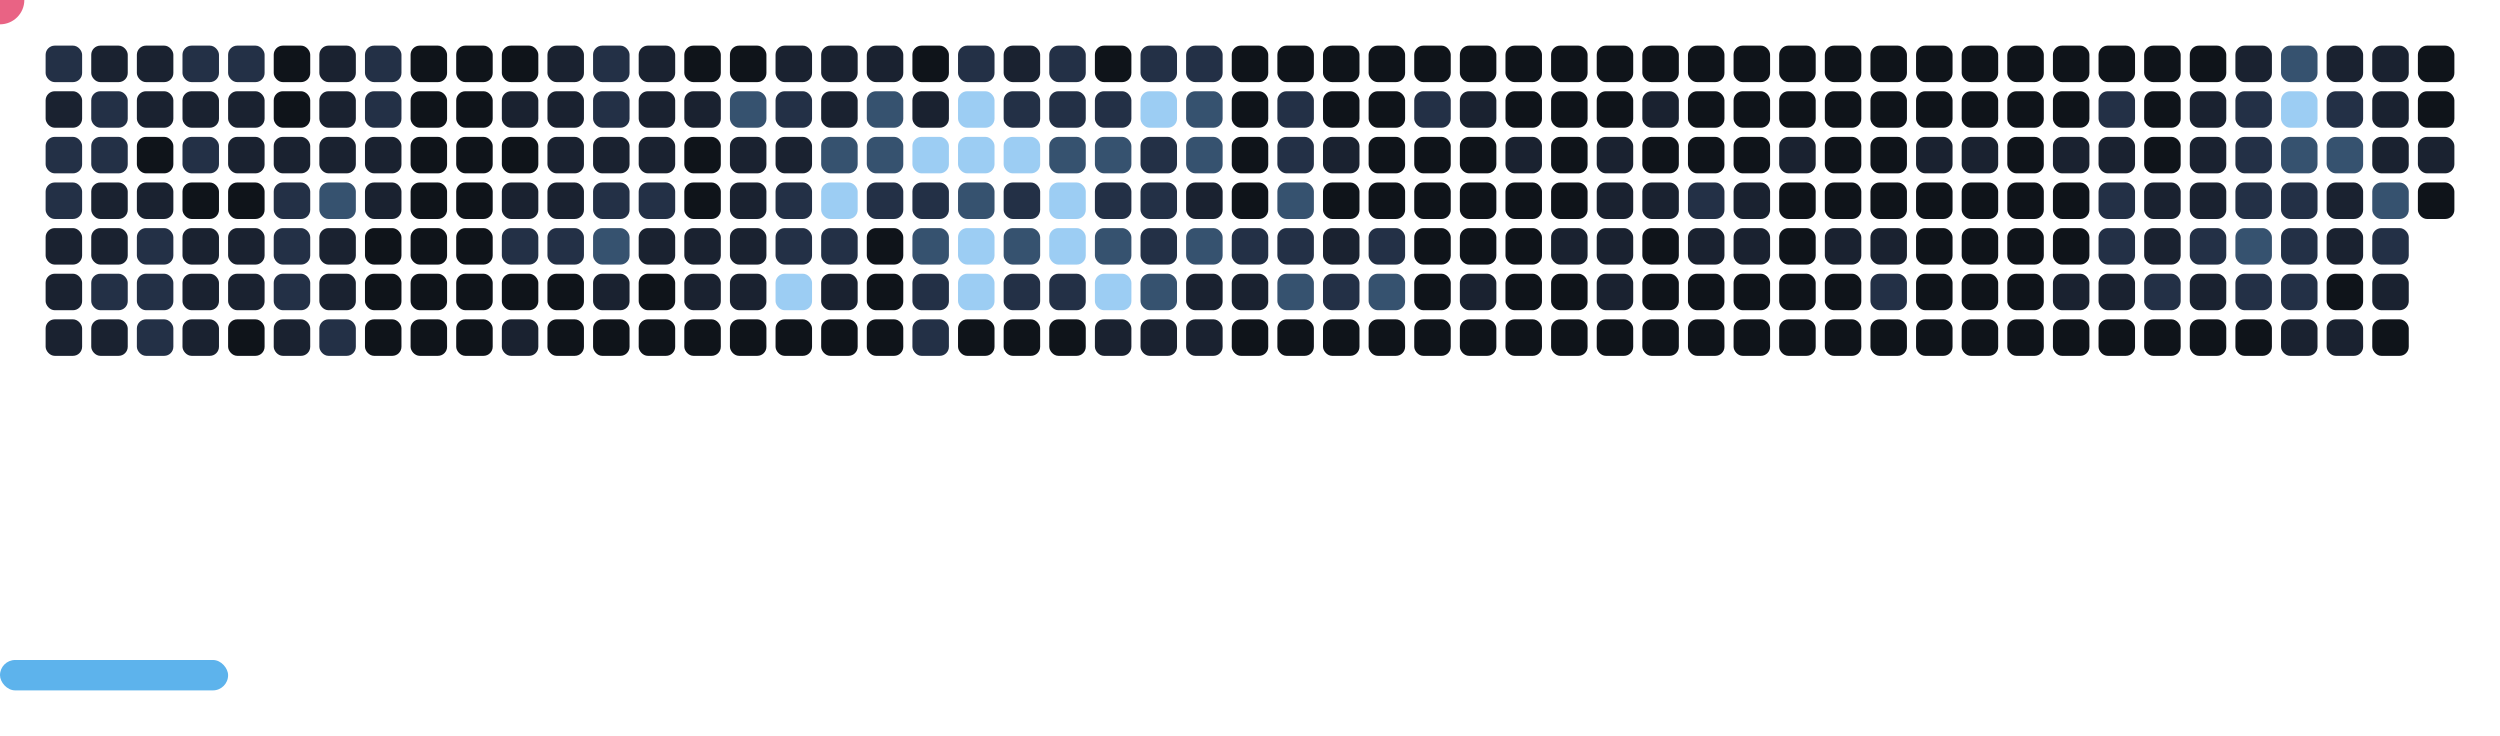 <svg width="822" height="242" viewBox="0 0 822 242" xmlns="http://www.w3.org/2000/svg"><style>.c0{fill:#0f141a}.c1{fill:#1a2230}.c2{fill:#233046}.c3{fill:#36526f}.c4{fill:#9ccdf3}</style><defs><symbol id="brick"><rect x="0" y="0" width="12" height="12" rx="3"/></symbol></defs><use href="#brick" x="15" y="15" fill="#233046"><animate attributeName="fill" values="#233046;#233046;#0f141a;#0f141a" keyTimes="0;0.782;0.782;1" dur="99s" fill="freeze" repeatCount="indefinite"/></use><use href="#brick" x="15" y="30" fill="#1a2230"><animate attributeName="fill" values="#1a2230;#1a2230;#0f141a;#0f141a" keyTimes="0;1;1;1" dur="99s" fill="freeze" repeatCount="indefinite"/></use><use href="#brick" x="15" y="45" fill="#233046"><animate attributeName="fill" values="#233046;#233046;#0f141a;#0f141a" keyTimes="0;0.127;0.127;1" dur="99s" fill="freeze" repeatCount="indefinite"/></use><use href="#brick" x="15" y="60" fill="#233046"><animate attributeName="fill" values="#233046;#233046;#0f141a;#0f141a" keyTimes="0;0.418;0.418;1" dur="99s" fill="freeze" repeatCount="indefinite"/></use><use href="#brick" x="15" y="75" fill="#1a2230"><animate attributeName="fill" values="#1a2230;#1a2230;#0f141a;#0f141a" keyTimes="0;0.491;0.491;1" dur="99s" fill="freeze" repeatCount="indefinite"/></use><use href="#brick" x="15" y="90" fill="#1a2230"><animate attributeName="fill" values="#1a2230;#1a2230;#0f141a;#0f141a" keyTimes="0;0.927;0.927;1" dur="99s" fill="freeze" repeatCount="indefinite"/></use><use href="#brick" x="15" y="105" fill="#1a2230"><animate attributeName="fill" values="#1a2230;#1a2230;#0f141a;#0f141a" keyTimes="0;0.2;0.2;1" dur="99s" fill="freeze" repeatCount="indefinite"/></use><use href="#brick" x="30" y="15" fill="#1a2230"><animate attributeName="fill" values="#1a2230;#1a2230;#0f141a;#0f141a" keyTimes="0;0.781;0.781;1" dur="99s" fill="freeze" repeatCount="indefinite"/></use><use href="#brick" x="30" y="30" fill="#233046"><animate attributeName="fill" values="#233046;#233046;#0f141a;#0f141a" keyTimes="0;0.417;0.417;1" dur="99s" fill="freeze" repeatCount="indefinite"/></use><use href="#brick" x="30" y="45" fill="#233046"><animate attributeName="fill" values="#233046;#233046;#0f141a;#0f141a" keyTimes="0;0.126;0.126;1" dur="99s" fill="freeze" repeatCount="indefinite"/></use><use href="#brick" x="30" y="60" fill="#1a2230"><animate attributeName="fill" values="#1a2230;#1a2230;#0f141a;#0f141a" keyTimes="0;0.127;0.127;1" dur="99s" fill="freeze" repeatCount="indefinite"/></use><use href="#brick" x="30" y="75" fill="#1a2230"><animate attributeName="fill" values="#1a2230;#1a2230;#0f141a;#0f141a" keyTimes="0;0.49;0.49;1" dur="99s" fill="freeze" repeatCount="indefinite"/></use><use href="#brick" x="30" y="90" fill="#233046"><animate attributeName="fill" values="#233046;#233046;#0f141a;#0f141a" keyTimes="0;0.491;0.491;1" dur="99s" fill="freeze" repeatCount="indefinite"/></use><use href="#brick" x="30" y="105" fill="#1a2230"><animate attributeName="fill" values="#1a2230;#1a2230;#0f141a;#0f141a" keyTimes="0;0.346;0.346;1" dur="99s" fill="freeze" repeatCount="indefinite"/></use><use href="#brick" x="45" y="15" fill="#1a2230"><animate attributeName="fill" values="#1a2230;#1a2230;#0f141a;#0f141a" keyTimes="0;0.419;0.419;1" dur="99s" fill="freeze" repeatCount="indefinite"/></use><use href="#brick" x="45" y="30" fill="#1a2230"><animate attributeName="fill" values="#1a2230;#1a2230;#0f141a;#0f141a" keyTimes="0;0.125;0.125;1" dur="99s" fill="freeze" repeatCount="indefinite"/></use><use href="#brick" x="45" y="45" class="c0" opacity="1" /><use href="#brick" x="45" y="60" fill="#1a2230"><animate attributeName="fill" values="#1a2230;#1a2230;#0f141a;#0f141a" keyTimes="0;0.126;0.126;1" dur="99s" fill="freeze" repeatCount="indefinite"/></use><use href="#brick" x="45" y="75" fill="#233046"><animate attributeName="fill" values="#233046;#233046;#0f141a;#0f141a" keyTimes="0;0.128;0.128;1" dur="99s" fill="freeze" repeatCount="indefinite"/></use><use href="#brick" x="45" y="90" fill="#233046"><animate attributeName="fill" values="#233046;#233046;#0f141a;#0f141a" keyTimes="0;0.636;0.636;1" dur="99s" fill="freeze" repeatCount="indefinite"/></use><use href="#brick" x="45" y="105" fill="#233046"><animate attributeName="fill" values="#233046;#233046;#0f141a;#0f141a" keyTimes="0;0.055;0.055;1" dur="99s" fill="freeze" repeatCount="indefinite"/></use><use href="#brick" x="60" y="15" fill="#233046"><animate attributeName="fill" values="#233046;#233046;#0f141a;#0f141a" keyTimes="0;0.638;0.638;1" dur="99s" fill="freeze" repeatCount="indefinite"/></use><use href="#brick" x="60" y="30" fill="#1a2230"><animate attributeName="fill" values="#1a2230;#1a2230;#0f141a;#0f141a" keyTimes="0;0.125;0.125;1" dur="99s" fill="freeze" repeatCount="indefinite"/></use><use href="#brick" x="60" y="45" fill="#233046"><animate attributeName="fill" values="#233046;#233046;#0f141a;#0f141a" keyTimes="0;0.125;0.125;1" dur="99s" fill="freeze" repeatCount="indefinite"/></use><use href="#brick" x="60" y="60" class="c0" opacity="1" /><use href="#brick" x="60" y="75" fill="#1a2230"><animate attributeName="fill" values="#1a2230;#1a2230;#0f141a;#0f141a" keyTimes="0;0.416;0.416;1" dur="99s" fill="freeze" repeatCount="indefinite"/></use><use href="#brick" x="60" y="90" fill="#1a2230"><animate attributeName="fill" values="#1a2230;#1a2230;#0f141a;#0f141a" keyTimes="0;0.566;0.566;1" dur="99s" fill="freeze" repeatCount="indefinite"/></use><use href="#brick" x="60" y="105" fill="#1a2230"><animate attributeName="fill" values="#1a2230;#1a2230;#0f141a;#0f141a" keyTimes="0;0.271;0.271;1" dur="99s" fill="freeze" repeatCount="indefinite"/></use><use href="#brick" x="75" y="15" fill="#233046"><animate attributeName="fill" values="#233046;#233046;#0f141a;#0f141a" keyTimes="0;0.857;0.857;1" dur="99s" fill="freeze" repeatCount="indefinite"/></use><use href="#brick" x="75" y="30" fill="#1a2230"><animate attributeName="fill" values="#1a2230;#1a2230;#0f141a;#0f141a" keyTimes="0;0.129;0.129;1" dur="99s" fill="freeze" repeatCount="indefinite"/></use><use href="#brick" x="75" y="45" fill="#1a2230"><animate attributeName="fill" values="#1a2230;#1a2230;#0f141a;#0f141a" keyTimes="0;0.124;0.124;1" dur="99s" fill="freeze" repeatCount="indefinite"/></use><use href="#brick" x="75" y="60" class="c0" opacity="1" /><use href="#brick" x="75" y="75" fill="#1a2230"><animate attributeName="fill" values="#1a2230;#1a2230;#0f141a;#0f141a" keyTimes="0;0.421;0.421;1" dur="99s" fill="freeze" repeatCount="indefinite"/></use><use href="#brick" x="75" y="90" fill="#1a2230"><animate attributeName="fill" values="#1a2230;#1a2230;#0f141a;#0f141a" keyTimes="0;0.711;0.711;1" dur="99s" fill="freeze" repeatCount="indefinite"/></use><use href="#brick" x="75" y="105" class="c0" opacity="1" /><use href="#brick" x="90" y="15" class="c0" opacity="1" /><use href="#brick" x="90" y="30" class="c0" opacity="1" /><use href="#brick" x="90" y="45" fill="#1a2230"><animate attributeName="fill" values="#1a2230;#1a2230;#0f141a;#0f141a" keyTimes="0;0.123;0.123;1" dur="99s" fill="freeze" repeatCount="indefinite"/></use><use href="#brick" x="90" y="60" fill="#233046"><animate attributeName="fill" values="#233046;#233046;#0f141a;#0f141a" keyTimes="0;0.13;0.13;1" dur="99s" fill="freeze" repeatCount="indefinite"/></use><use href="#brick" x="90" y="75" fill="#233046"><animate attributeName="fill" values="#233046;#233046;#0f141a;#0f141a" keyTimes="0;0.779;0.779;1" dur="99s" fill="freeze" repeatCount="indefinite"/></use><use href="#brick" x="90" y="90" fill="#233046"><animate attributeName="fill" values="#233046;#233046;#0f141a;#0f141a" keyTimes="0;0.567;0.567;1" dur="99s" fill="freeze" repeatCount="indefinite"/></use><use href="#brick" x="90" y="105" fill="#1a2230"><animate attributeName="fill" values="#1a2230;#1a2230;#0f141a;#0f141a" keyTimes="0;0.566;0.566;1" dur="99s" fill="freeze" repeatCount="indefinite"/></use><use href="#brick" x="105" y="15" fill="#1a2230"><animate attributeName="fill" values="#1a2230;#1a2230;#0f141a;#0f141a" keyTimes="0;0.414;0.414;1" dur="99s" fill="freeze" repeatCount="indefinite"/></use><use href="#brick" x="105" y="30" fill="#1a2230"><animate attributeName="fill" values="#1a2230;#1a2230;#0f141a;#0f141a" keyTimes="0;0.123;0.123;1" dur="99s" fill="freeze" repeatCount="indefinite"/></use><use href="#brick" x="105" y="45" fill="#1a2230"><animate attributeName="fill" values="#1a2230;#1a2230;#0f141a;#0f141a" keyTimes="0;0.123;0.123;1" dur="99s" fill="freeze" repeatCount="indefinite"/></use><use href="#brick" x="105" y="60" fill="#36526f"><animate attributeName="fill" values="#36526f;#36526f;#0f141a;#0f141a" keyTimes="0;0.64;0.64;1" dur="99s" fill="freeze" repeatCount="indefinite"/></use><use href="#brick" x="105" y="75" fill="#1a2230"><animate attributeName="fill" values="#1a2230;#1a2230;#0f141a;#0f141a" keyTimes="0;0.785;0.785;1" dur="99s" fill="freeze" repeatCount="indefinite"/></use><use href="#brick" x="105" y="90" fill="#1a2230"><animate attributeName="fill" values="#1a2230;#1a2230;#0f141a;#0f141a" keyTimes="0;0.568;0.568;1" dur="99s" fill="freeze" repeatCount="indefinite"/></use><use href="#brick" x="105" y="105" fill="#233046"><animate attributeName="fill" values="#233046;#233046;#0f141a;#0f141a" keyTimes="0;0.567;0.567;1" dur="99s" fill="freeze" repeatCount="indefinite"/></use><use href="#brick" x="120" y="15" fill="#233046"><animate attributeName="fill" values="#233046;#233046;#0f141a;#0f141a" keyTimes="0;0.413;0.413;1" dur="99s" fill="freeze" repeatCount="indefinite"/></use><use href="#brick" x="120" y="30" fill="#233046"><animate attributeName="fill" values="#233046;#233046;#0f141a;#0f141a" keyTimes="0;0.131;0.131;1" dur="99s" fill="freeze" repeatCount="indefinite"/></use><use href="#brick" x="120" y="45" fill="#1a2230"><animate attributeName="fill" values="#1a2230;#1a2230;#0f141a;#0f141a" keyTimes="0;0.122;0.122;1" dur="99s" fill="freeze" repeatCount="indefinite"/></use><use href="#brick" x="120" y="60" fill="#1a2230"><animate attributeName="fill" values="#1a2230;#1a2230;#0f141a;#0f141a" keyTimes="0;0.132;0.132;1" dur="99s" fill="freeze" repeatCount="indefinite"/></use><use href="#brick" x="120" y="75" class="c0" opacity="1" /><use href="#brick" x="120" y="90" class="c0" opacity="1" /><use href="#brick" x="120" y="105" class="c0" opacity="1" /><use href="#brick" x="135" y="15" class="c0" opacity="1" /><use href="#brick" x="135" y="30" class="c0" opacity="1" /><use href="#brick" x="135" y="45" class="c0" opacity="1" /><use href="#brick" x="135" y="60" class="c0" opacity="1" /><use href="#brick" x="135" y="75" class="c0" opacity="1" /><use href="#brick" x="135" y="90" class="c0" opacity="1" /><use href="#brick" x="135" y="105" class="c0" opacity="1" /><use href="#brick" x="150" y="15" class="c0" opacity="1" /><use href="#brick" x="150" y="30" class="c0" opacity="1" /><use href="#brick" x="150" y="45" class="c0" opacity="1" /><use href="#brick" x="150" y="60" class="c0" opacity="1" /><use href="#brick" x="150" y="75" class="c0" opacity="1" /><use href="#brick" x="150" y="90" class="c0" opacity="1" /><use href="#brick" x="150" y="105" class="c0" opacity="1" /><use href="#brick" x="165" y="15" class="c0" opacity="1" /><use href="#brick" x="165" y="30" fill="#1a2230"><animate attributeName="fill" values="#1a2230;#1a2230;#0f141a;#0f141a" keyTimes="0;0.12;0.12;1" dur="99s" fill="freeze" repeatCount="indefinite"/></use><use href="#brick" x="165" y="45" class="c0" opacity="1" /><use href="#brick" x="165" y="60" fill="#1a2230"><animate attributeName="fill" values="#1a2230;#1a2230;#0f141a;#0f141a" keyTimes="0;0.411;0.411;1" dur="99s" fill="freeze" repeatCount="indefinite"/></use><use href="#brick" x="165" y="75" fill="#233046"><animate attributeName="fill" values="#233046;#233046;#0f141a;#0f141a" keyTimes="0;0.425;0.425;1" dur="99s" fill="freeze" repeatCount="indefinite"/></use><use href="#brick" x="165" y="90" class="c0" opacity="1" /><use href="#brick" x="165" y="105" fill="#1a2230"><animate attributeName="fill" values="#1a2230;#1a2230;#0f141a;#0f141a" keyTimes="0;0.047;0.047;1" dur="99s" fill="freeze" repeatCount="indefinite"/></use><use href="#brick" x="180" y="15" fill="#1a2230"><animate attributeName="fill" values="#1a2230;#1a2230;#0f141a;#0f141a" keyTimes="0;0.119;0.119;1" dur="99s" fill="freeze" repeatCount="indefinite"/></use><use href="#brick" x="180" y="30" fill="#1a2230"><animate attributeName="fill" values="#1a2230;#1a2230;#0f141a;#0f141a" keyTimes="0;0.12;0.12;1" dur="99s" fill="freeze" repeatCount="indefinite"/></use><use href="#brick" x="180" y="45" fill="#1a2230"><animate attributeName="fill" values="#1a2230;#1a2230;#0f141a;#0f141a" keyTimes="0;0.134;0.134;1" dur="99s" fill="freeze" repeatCount="indefinite"/></use><use href="#brick" x="180" y="60" fill="#1a2230"><animate attributeName="fill" values="#1a2230;#1a2230;#0f141a;#0f141a" keyTimes="0;0.425;0.425;1" dur="99s" fill="freeze" repeatCount="indefinite"/></use><use href="#brick" x="180" y="75" fill="#233046"><animate attributeName="fill" values="#233046;#233046;#0f141a;#0f141a" keyTimes="0;0.28;0.28;1" dur="99s" fill="freeze" repeatCount="indefinite"/></use><use href="#brick" x="180" y="90" class="c0" opacity="1" /><use href="#brick" x="180" y="105" class="c0" opacity="1" /><use href="#brick" x="195" y="15" fill="#233046"><animate attributeName="fill" values="#233046;#233046;#0f141a;#0f141a" keyTimes="0;0.118;0.118;1" dur="99s" fill="freeze" repeatCount="indefinite"/></use><use href="#brick" x="195" y="30" fill="#233046"><animate attributeName="fill" values="#233046;#233046;#0f141a;#0f141a" keyTimes="0;0.119;0.119;1" dur="99s" fill="freeze" repeatCount="indefinite"/></use><use href="#brick" x="195" y="45" fill="#1a2230"><animate attributeName="fill" values="#1a2230;#1a2230;#0f141a;#0f141a" keyTimes="0;0.426;0.426;1" dur="99s" fill="freeze" repeatCount="indefinite"/></use><use href="#brick" x="195" y="60" fill="#233046"><animate attributeName="fill" values="#233046;#233046;#0f141a;#0f141a" keyTimes="0;0.426;0.426;1" dur="99s" fill="freeze" repeatCount="indefinite"/></use><use href="#brick" x="195" y="75" fill="#36526f"><animate attributeName="fill" values="#36526f;#36526f;#0f141a;#0f141a" keyTimes="0;0.337;0.337;1" dur="99s" fill="freeze" repeatCount="indefinite"/></use><use href="#brick" x="195" y="90" fill="#1a2230"><animate attributeName="fill" values="#1a2230;#1a2230;#0f141a;#0f141a" keyTimes="0;0.191;0.191;1" dur="99s" fill="freeze" repeatCount="indefinite"/></use><use href="#brick" x="195" y="105" class="c0" opacity="1" /><use href="#brick" x="210" y="15" fill="#1a2230"><animate attributeName="fill" values="#1a2230;#1a2230;#0f141a;#0f141a" keyTimes="0;0.117;0.117;1" dur="99s" fill="freeze" repeatCount="indefinite"/></use><use href="#brick" x="210" y="30" fill="#1a2230"><animate attributeName="fill" values="#1a2230;#1a2230;#0f141a;#0f141a" keyTimes="0;0.135;0.135;1" dur="99s" fill="freeze" repeatCount="indefinite"/></use><use href="#brick" x="210" y="45" fill="#1a2230"><animate attributeName="fill" values="#1a2230;#1a2230;#0f141a;#0f141a" keyTimes="0;0.409;0.409;1" dur="99s" fill="freeze" repeatCount="indefinite"/></use><use href="#brick" x="210" y="60" fill="#233046"><animate attributeName="fill" values="#233046;#233046;#0f141a;#0f141a" keyTimes="0;0.427;0.427;1" dur="99s" fill="freeze" repeatCount="indefinite"/></use><use href="#brick" x="210" y="75" fill="#1a2230"><animate attributeName="fill" values="#1a2230;#1a2230;#0f141a;#0f141a" keyTimes="0;0.209;0.209;1" dur="99s" fill="freeze" repeatCount="indefinite"/></use><use href="#brick" x="210" y="90" class="c0" opacity="1" /><use href="#brick" x="210" y="105" class="c0" opacity="1" /><use href="#brick" x="225" y="15" class="c0" opacity="1" /><use href="#brick" x="225" y="30" fill="#1a2230"><animate attributeName="fill" values="#1a2230;#1a2230;#0f141a;#0f141a" keyTimes="0;0.117;0.117;1" dur="99s" fill="freeze" repeatCount="indefinite"/></use><use href="#brick" x="225" y="45" class="c0" opacity="1" /><use href="#brick" x="225" y="60" class="c0" opacity="1" /><use href="#brick" x="225" y="75" fill="#1a2230"><animate attributeName="fill" values="#1a2230;#1a2230;#0f141a;#0f141a" keyTimes="0;0.21;0.21;1" dur="99s" fill="freeze" repeatCount="indefinite"/></use><use href="#brick" x="225" y="90" fill="#1a2230"><animate attributeName="fill" values="#1a2230;#1a2230;#0f141a;#0f141a" keyTimes="0;0.064;0.064;1" dur="99s" fill="freeze" repeatCount="indefinite"/></use><use href="#brick" x="225" y="105" class="c0" opacity="1" /><use href="#brick" x="240" y="15" class="c0" opacity="1" /><use href="#brick" x="240" y="30" fill="#36526f"><animate attributeName="fill" values="#36526f;#36526f;#0f141a;#0f141a" keyTimes="0;0.117;0.117;1" dur="99s" fill="freeze" repeatCount="indefinite"/></use><use href="#brick" x="240" y="45" fill="#1a2230"><animate attributeName="fill" values="#1a2230;#1a2230;#0f141a;#0f141a" keyTimes="0;0.137;0.137;1" dur="99s" fill="freeze" repeatCount="indefinite"/></use><use href="#brick" x="240" y="60" fill="#1a2230"><animate attributeName="fill" values="#1a2230;#1a2230;#0f141a;#0f141a" keyTimes="0;0.356;0.356;1" dur="99s" fill="freeze" repeatCount="indefinite"/></use><use href="#brick" x="240" y="75" fill="#1a2230"><animate attributeName="fill" values="#1a2230;#1a2230;#0f141a;#0f141a" keyTimes="0;0.21;0.21;1" dur="99s" fill="freeze" repeatCount="indefinite"/></use><use href="#brick" x="240" y="90" fill="#1a2230"><animate attributeName="fill" values="#1a2230;#1a2230;#0f141a;#0f141a" keyTimes="0;0.209;0.209;1" dur="99s" fill="freeze" repeatCount="indefinite"/></use><use href="#brick" x="240" y="105" class="c0" opacity="1" /><use href="#brick" x="255" y="15" fill="#1a2230"><animate attributeName="fill" values="#1a2230;#1a2230;#0f141a;#0f141a" keyTimes="0;0.116;0.116;1" dur="99s" fill="freeze" repeatCount="indefinite"/></use><use href="#brick" x="255" y="30" fill="#233046"><animate attributeName="fill" values="#233046;#233046;#0f141a;#0f141a" keyTimes="0;0.116;0.116;1" dur="99s" fill="freeze" repeatCount="indefinite"/></use><use href="#brick" x="255" y="45" fill="#1a2230"><animate attributeName="fill" values="#1a2230;#1a2230;#0f141a;#0f141a" keyTimes="0;0.406;0.406;1" dur="99s" fill="freeze" repeatCount="indefinite"/></use><use href="#brick" x="255" y="60" fill="#233046"><animate attributeName="fill" values="#233046;#233046;#0f141a;#0f141a" keyTimes="0;0.407;0.407;1" dur="99s" fill="freeze" repeatCount="indefinite"/></use><use href="#brick" x="255" y="75" fill="#233046"><animate attributeName="fill" values="#233046;#233046;#0f141a;#0f141a" keyTimes="0;0.211;0.211;1" dur="99s" fill="freeze" repeatCount="indefinite"/></use><use href="#brick" x="255" y="90" fill="#9ccdf3"><animate attributeName="fill" values="#9ccdf3;#9ccdf3;#0f141a;#0f141a" keyTimes="0;0.21;0.21;1" dur="99s" fill="freeze" repeatCount="indefinite"/></use><use href="#brick" x="255" y="105" class="c0" opacity="1" /><use href="#brick" x="270" y="15" fill="#1a2230"><animate attributeName="fill" values="#1a2230;#1a2230;#0f141a;#0f141a" keyTimes="0;0.115;0.115;1" dur="99s" fill="freeze" repeatCount="indefinite"/></use><use href="#brick" x="270" y="30" fill="#1a2230"><animate attributeName="fill" values="#1a2230;#1a2230;#0f141a;#0f141a" keyTimes="0;0.138;0.138;1" dur="99s" fill="freeze" repeatCount="indefinite"/></use><use href="#brick" x="270" y="45" fill="#36526f"><animate attributeName="fill" values="#36526f;#36526f;#0f141a;#0f141a" keyTimes="0;0.406;0.406;1" dur="99s" fill="freeze" repeatCount="indefinite"/></use><use href="#brick" x="270" y="60" fill="#9ccdf3"><animate attributeName="fill" values="#9ccdf3;#9ccdf3;#0f141a;#0f141a" keyTimes="0;0.261;0.261;1" dur="99s" fill="freeze" repeatCount="indefinite"/></use><use href="#brick" x="270" y="75" fill="#233046"><animate attributeName="fill" values="#233046;#233046;#0f141a;#0f141a" keyTimes="0;0.26;0.26;1" dur="99s" fill="freeze" repeatCount="indefinite"/></use><use href="#brick" x="270" y="90" fill="#1a2230"><animate attributeName="fill" values="#1a2230;#1a2230;#0f141a;#0f141a" keyTimes="0;0.211;0.211;1" dur="99s" fill="freeze" repeatCount="indefinite"/></use><use href="#brick" x="270" y="105" class="c0" opacity="1" /><use href="#brick" x="285" y="15" fill="#1a2230"><animate attributeName="fill" values="#1a2230;#1a2230;#0f141a;#0f141a" keyTimes="0;0.114;0.114;1" dur="99s" fill="freeze" repeatCount="indefinite"/></use><use href="#brick" x="285" y="30" fill="#36526f"><animate attributeName="fill" values="#36526f;#36526f;#0f141a;#0f141a" keyTimes="0;0.115;0.115;1" dur="99s" fill="freeze" repeatCount="indefinite"/></use><use href="#brick" x="285" y="45" fill="#36526f"><animate attributeName="fill" values="#36526f;#36526f;#0f141a;#0f141a" keyTimes="0;0.139;0.139;1" dur="99s" fill="freeze" repeatCount="indefinite"/></use><use href="#brick" x="285" y="60" fill="#233046"><animate attributeName="fill" values="#233046;#233046;#0f141a;#0f141a" keyTimes="0;0.26;0.26;1" dur="99s" fill="freeze" repeatCount="indefinite"/></use><use href="#brick" x="285" y="75" class="c0" opacity="1" /><use href="#brick" x="285" y="90" class="c0" opacity="1" /><use href="#brick" x="285" y="105" class="c0" opacity="1" /><use href="#brick" x="300" y="15" class="c0" opacity="1" /><use href="#brick" x="300" y="30" fill="#1a2230"><animate attributeName="fill" values="#1a2230;#1a2230;#0f141a;#0f141a" keyTimes="0;0.113;0.113;1" dur="99s" fill="freeze" repeatCount="indefinite"/></use><use href="#brick" x="300" y="45" fill="#9ccdf3"><animate attributeName="fill" values="#9ccdf3;#9ccdf3;#0f141a;#0f141a" keyTimes="0;0.141;0.141;1" dur="99s" fill="freeze" repeatCount="indefinite"/></use><use href="#brick" x="300" y="60" fill="#233046"><animate attributeName="fill" values="#233046;#233046;#0f141a;#0f141a" keyTimes="0;0.259;0.259;1" dur="99s" fill="freeze" repeatCount="indefinite"/></use><use href="#brick" x="300" y="75" fill="#36526f"><animate attributeName="fill" values="#36526f;#36526f;#0f141a;#0f141a" keyTimes="0;0.259;0.259;1" dur="99s" fill="freeze" repeatCount="indefinite"/></use><use href="#brick" x="300" y="90" fill="#233046"><animate attributeName="fill" values="#233046;#233046;#0f141a;#0f141a" keyTimes="0;0.213;0.213;1" dur="99s" fill="freeze" repeatCount="indefinite"/></use><use href="#brick" x="300" y="105" fill="#233046"><animate attributeName="fill" values="#233046;#233046;#0f141a;#0f141a" keyTimes="0;0.212;0.212;1" dur="99s" fill="freeze" repeatCount="indefinite"/></use><use href="#brick" x="315" y="15" fill="#233046"><animate attributeName="fill" values="#233046;#233046;#0f141a;#0f141a" keyTimes="0;0.113;0.113;1" dur="99s" fill="freeze" repeatCount="indefinite"/></use><use href="#brick" x="315" y="30" fill="#9ccdf3"><animate attributeName="fill" values="#9ccdf3;#9ccdf3;#0f141a;#0f141a" keyTimes="0;0.114;0.114;1" dur="99s" fill="freeze" repeatCount="indefinite"/></use><use href="#brick" x="315" y="45" fill="#9ccdf3"><animate attributeName="fill" values="#9ccdf3;#9ccdf3;#0f141a;#0f141a" keyTimes="0;0.404;0.404;1" dur="99s" fill="freeze" repeatCount="indefinite"/></use><use href="#brick" x="315" y="60" fill="#36526f"><animate attributeName="fill" values="#36526f;#36526f;#0f141a;#0f141a" keyTimes="0;0.258;0.258;1" dur="99s" fill="freeze" repeatCount="indefinite"/></use><use href="#brick" x="315" y="75" fill="#9ccdf3"><animate attributeName="fill" values="#9ccdf3;#9ccdf3;#0f141a;#0f141a" keyTimes="0;0.258;0.258;1" dur="99s" fill="freeze" repeatCount="indefinite"/></use><use href="#brick" x="315" y="90" fill="#9ccdf3"><animate attributeName="fill" values="#9ccdf3;#9ccdf3;#0f141a;#0f141a" keyTimes="0;0.432;0.432;1" dur="99s" fill="freeze" repeatCount="indefinite"/></use><use href="#brick" x="315" y="105" class="c0" opacity="1" /><use href="#brick" x="330" y="15" fill="#1a2230"><animate attributeName="fill" values="#1a2230;#1a2230;#0f141a;#0f141a" keyTimes="0;0.112;0.112;1" dur="99s" fill="freeze" repeatCount="indefinite"/></use><use href="#brick" x="330" y="30" fill="#233046"><animate attributeName="fill" values="#233046;#233046;#0f141a;#0f141a" keyTimes="0;0.112;0.112;1" dur="99s" fill="freeze" repeatCount="indefinite"/></use><use href="#brick" x="330" y="45" fill="#9ccdf3"><animate attributeName="fill" values="#9ccdf3;#9ccdf3;#0f141a;#0f141a" keyTimes="0;0.142;0.142;1" dur="99s" fill="freeze" repeatCount="indefinite"/></use><use href="#brick" x="330" y="60" fill="#233046"><animate attributeName="fill" values="#233046;#233046;#0f141a;#0f141a" keyTimes="0;0.257;0.257;1" dur="99s" fill="freeze" repeatCount="indefinite"/></use><use href="#brick" x="330" y="75" fill="#36526f"><animate attributeName="fill" values="#36526f;#36526f;#0f141a;#0f141a" keyTimes="0;0.258;0.258;1" dur="99s" fill="freeze" repeatCount="indefinite"/></use><use href="#brick" x="330" y="90" fill="#233046"><animate attributeName="fill" values="#233046;#233046;#0f141a;#0f141a" keyTimes="0;0.549;0.549;1" dur="99s" fill="freeze" repeatCount="indefinite"/></use><use href="#brick" x="330" y="105" class="c0" opacity="1" /><use href="#brick" x="345" y="15" fill="#233046"><animate attributeName="fill" values="#233046;#233046;#0f141a;#0f141a" keyTimes="0;0.111;0.111;1" dur="99s" fill="freeze" repeatCount="indefinite"/></use><use href="#brick" x="345" y="30" fill="#233046"><animate attributeName="fill" values="#233046;#233046;#0f141a;#0f141a" keyTimes="0;0.142;0.142;1" dur="99s" fill="freeze" repeatCount="indefinite"/></use><use href="#brick" x="345" y="45" fill="#36526f"><animate attributeName="fill" values="#36526f;#36526f;#0f141a;#0f141a" keyTimes="0;0.142;0.142;1" dur="99s" fill="freeze" repeatCount="indefinite"/></use><use href="#brick" x="345" y="60" fill="#9ccdf3"><animate attributeName="fill" values="#9ccdf3;#9ccdf3;#0f141a;#0f141a" keyTimes="0;0.257;0.257;1" dur="99s" fill="freeze" repeatCount="indefinite"/></use><use href="#brick" x="345" y="75" fill="#9ccdf3"><animate attributeName="fill" values="#9ccdf3;#9ccdf3;#0f141a;#0f141a" keyTimes="0;0.257;0.257;1" dur="99s" fill="freeze" repeatCount="indefinite"/></use><use href="#brick" x="345" y="90" fill="#233046"><animate attributeName="fill" values="#233046;#233046;#0f141a;#0f141a" keyTimes="0;0.693;0.693;1" dur="99s" fill="freeze" repeatCount="indefinite"/></use><use href="#brick" x="345" y="105" class="c0" opacity="1" /><use href="#brick" x="360" y="15" class="c0" opacity="1" /><use href="#brick" x="360" y="30" fill="#233046"><animate attributeName="fill" values="#233046;#233046;#0f141a;#0f141a" keyTimes="0;0.111;0.111;1" dur="99s" fill="freeze" repeatCount="indefinite"/></use><use href="#brick" x="360" y="45" fill="#36526f"><animate attributeName="fill" values="#36526f;#36526f;#0f141a;#0f141a" keyTimes="0;0.402;0.402;1" dur="99s" fill="freeze" repeatCount="indefinite"/></use><use href="#brick" x="360" y="60" fill="#233046"><animate attributeName="fill" values="#233046;#233046;#0f141a;#0f141a" keyTimes="0;0.256;0.256;1" dur="99s" fill="freeze" repeatCount="indefinite"/></use><use href="#brick" x="360" y="75" fill="#36526f"><animate attributeName="fill" values="#36526f;#36526f;#0f141a;#0f141a" keyTimes="0;0.256;0.256;1" dur="99s" fill="freeze" repeatCount="indefinite"/></use><use href="#brick" x="360" y="90" fill="#9ccdf3"><animate attributeName="fill" values="#9ccdf3;#9ccdf3;#0f141a;#0f141a" keyTimes="0;0.038;0.038;1" dur="99s" fill="freeze" repeatCount="indefinite"/></use><use href="#brick" x="360" y="105" fill="#1a2230"><animate attributeName="fill" values="#1a2230;#1a2230;#0f141a;#0f141a" keyTimes="0;0.038;0.038;1" dur="99s" fill="freeze" repeatCount="indefinite"/></use><use href="#brick" x="375" y="15" fill="#233046"><animate attributeName="fill" values="#233046;#233046;#0f141a;#0f141a" keyTimes="0;0.11;0.11;1" dur="99s" fill="freeze" repeatCount="indefinite"/></use><use href="#brick" x="375" y="30" fill="#9ccdf3"><animate attributeName="fill" values="#9ccdf3;#9ccdf3;#0f141a;#0f141a" keyTimes="0;0.11;0.11;1" dur="99s" fill="freeze" repeatCount="indefinite"/></use><use href="#brick" x="375" y="45" fill="#233046"><animate attributeName="fill" values="#233046;#233046;#0f141a;#0f141a" keyTimes="0;0.144;0.144;1" dur="99s" fill="freeze" repeatCount="indefinite"/></use><use href="#brick" x="375" y="60" fill="#233046"><animate attributeName="fill" values="#233046;#233046;#0f141a;#0f141a" keyTimes="0;0.255;0.255;1" dur="99s" fill="freeze" repeatCount="indefinite"/></use><use href="#brick" x="375" y="75" fill="#233046"><animate attributeName="fill" values="#233046;#233046;#0f141a;#0f141a" keyTimes="0;0.256;0.256;1" dur="99s" fill="freeze" repeatCount="indefinite"/></use><use href="#brick" x="375" y="90" fill="#36526f"><animate attributeName="fill" values="#36526f;#36526f;#0f141a;#0f141a" keyTimes="0;0.037;0.037;1" dur="99s" fill="freeze" repeatCount="indefinite"/></use><use href="#brick" x="375" y="105" fill="#1a2230"><animate attributeName="fill" values="#1a2230;#1a2230;#0f141a;#0f141a" keyTimes="0;0.037;0.037;1" dur="99s" fill="freeze" repeatCount="indefinite"/></use><use href="#brick" x="390" y="15" fill="#233046"><animate attributeName="fill" values="#233046;#233046;#0f141a;#0f141a" keyTimes="0;0.11;0.11;1" dur="99s" fill="freeze" repeatCount="indefinite"/></use><use href="#brick" x="390" y="30" fill="#36526f"><animate attributeName="fill" values="#36526f;#36526f;#0f141a;#0f141a" keyTimes="0;0.109;0.109;1" dur="99s" fill="freeze" repeatCount="indefinite"/></use><use href="#brick" x="390" y="45" fill="#36526f"><animate attributeName="fill" values="#36526f;#36526f;#0f141a;#0f141a" keyTimes="0;0.435;0.435;1" dur="99s" fill="freeze" repeatCount="indefinite"/></use><use href="#brick" x="390" y="60" fill="#1a2230"><animate attributeName="fill" values="#1a2230;#1a2230;#0f141a;#0f141a" keyTimes="0;0.691;0.691;1" dur="99s" fill="freeze" repeatCount="indefinite"/></use><use href="#brick" x="390" y="75" fill="#36526f"><animate attributeName="fill" values="#36526f;#36526f;#0f141a;#0f141a" keyTimes="0;0.255;0.255;1" dur="99s" fill="freeze" repeatCount="indefinite"/></use><use href="#brick" x="390" y="90" fill="#1a2230"><animate attributeName="fill" values="#1a2230;#1a2230;#0f141a;#0f141a" keyTimes="0;0.037;0.037;1" dur="99s" fill="freeze" repeatCount="indefinite"/></use><use href="#brick" x="390" y="105" fill="#1a2230"><animate attributeName="fill" values="#1a2230;#1a2230;#0f141a;#0f141a" keyTimes="0;0.036;0.036;1" dur="99s" fill="freeze" repeatCount="indefinite"/></use><use href="#brick" x="405" y="15" class="c0" opacity="1" /><use href="#brick" x="405" y="30" class="c0" opacity="1" /><use href="#brick" x="405" y="45" class="c0" opacity="1" /><use href="#brick" x="405" y="60" class="c0" opacity="1" /><use href="#brick" x="405" y="75" fill="#233046"><animate attributeName="fill" values="#233046;#233046;#0f141a;#0f141a" keyTimes="0;0.254;0.254;1" dur="99s" fill="freeze" repeatCount="indefinite"/></use><use href="#brick" x="405" y="90" fill="#1a2230"><animate attributeName="fill" values="#1a2230;#1a2230;#0f141a;#0f141a" keyTimes="0;0.036;0.036;1" dur="99s" fill="freeze" repeatCount="indefinite"/></use><use href="#brick" x="405" y="105" class="c0" opacity="1" /><use href="#brick" x="420" y="15" class="c0" opacity="1" /><use href="#brick" x="420" y="30" fill="#233046"><animate attributeName="fill" values="#233046;#233046;#0f141a;#0f141a" keyTimes="0;0.107;0.107;1" dur="99s" fill="freeze" repeatCount="indefinite"/></use><use href="#brick" x="420" y="45" fill="#233046"><animate attributeName="fill" values="#233046;#233046;#0f141a;#0f141a" keyTimes="0;0.108;0.108;1" dur="99s" fill="freeze" repeatCount="indefinite"/></use><use href="#brick" x="420" y="60" fill="#36526f"><animate attributeName="fill" values="#36526f;#36526f;#0f141a;#0f141a" keyTimes="0;0.146;0.146;1" dur="99s" fill="freeze" repeatCount="indefinite"/></use><use href="#brick" x="420" y="75" fill="#233046"><animate attributeName="fill" values="#233046;#233046;#0f141a;#0f141a" keyTimes="0;0.18;0.18;1" dur="99s" fill="freeze" repeatCount="indefinite"/></use><use href="#brick" x="420" y="90" fill="#36526f"><animate attributeName="fill" values="#36526f;#36526f;#0f141a;#0f141a" keyTimes="0;0.074;0.074;1" dur="99s" fill="freeze" repeatCount="indefinite"/></use><use href="#brick" x="420" y="105" class="c0" opacity="1" /><use href="#brick" x="435" y="15" class="c0" opacity="1" /><use href="#brick" x="435" y="30" class="c0" opacity="1" /><use href="#brick" x="435" y="45" fill="#1a2230"><animate attributeName="fill" values="#1a2230;#1a2230;#0f141a;#0f141a" keyTimes="0;0.107;0.107;1" dur="99s" fill="freeze" repeatCount="indefinite"/></use><use href="#brick" x="435" y="60" class="c0" opacity="1" /><use href="#brick" x="435" y="75" fill="#1a2230"><animate attributeName="fill" values="#1a2230;#1a2230;#0f141a;#0f141a" keyTimes="0;0.179;0.179;1" dur="99s" fill="freeze" repeatCount="indefinite"/></use><use href="#brick" x="435" y="90" fill="#233046"><animate attributeName="fill" values="#233046;#233046;#0f141a;#0f141a" keyTimes="0;0.18;0.18;1" dur="99s" fill="freeze" repeatCount="indefinite"/></use><use href="#brick" x="435" y="105" class="c0" opacity="1" /><use href="#brick" x="450" y="15" class="c0" opacity="1" /><use href="#brick" x="450" y="30" class="c0" opacity="1" /><use href="#brick" x="450" y="45" class="c0" opacity="1" /><use href="#brick" x="450" y="60" class="c0" opacity="1" /><use href="#brick" x="450" y="75" fill="#233046"><animate attributeName="fill" values="#233046;#233046;#0f141a;#0f141a" keyTimes="0;0.179;0.179;1" dur="99s" fill="freeze" repeatCount="indefinite"/></use><use href="#brick" x="450" y="90" fill="#36526f"><animate attributeName="fill" values="#36526f;#36526f;#0f141a;#0f141a" keyTimes="0;0.179;0.179;1" dur="99s" fill="freeze" repeatCount="indefinite"/></use><use href="#brick" x="450" y="105" class="c0" opacity="1" /><use href="#brick" x="465" y="15" class="c0" opacity="1" /><use href="#brick" x="465" y="30" fill="#233046"><animate attributeName="fill" values="#233046;#233046;#0f141a;#0f141a" keyTimes="0;0.105;0.105;1" dur="99s" fill="freeze" repeatCount="indefinite"/></use><use href="#brick" x="465" y="45" class="c0" opacity="1" /><use href="#brick" x="465" y="60" class="c0" opacity="1" /><use href="#brick" x="465" y="75" class="c0" opacity="1" /><use href="#brick" x="465" y="90" class="c0" opacity="1" /><use href="#brick" x="465" y="105" class="c0" opacity="1" /><use href="#brick" x="480" y="15" class="c0" opacity="1" /><use href="#brick" x="480" y="30" fill="#1a2230"><animate attributeName="fill" values="#1a2230;#1a2230;#0f141a;#0f141a" keyTimes="0;0.105;0.105;1" dur="99s" fill="freeze" repeatCount="indefinite"/></use><use href="#brick" x="480" y="45" class="c0" opacity="1" /><use href="#brick" x="480" y="60" class="c0" opacity="1" /><use href="#brick" x="480" y="75" class="c0" opacity="1" /><use href="#brick" x="480" y="90" fill="#1a2230"><animate attributeName="fill" values="#1a2230;#1a2230;#0f141a;#0f141a" keyTimes="0;0.178;0.178;1" dur="99s" fill="freeze" repeatCount="indefinite"/></use><use href="#brick" x="480" y="105" class="c0" opacity="1" /><use href="#brick" x="495" y="15" class="c0" opacity="1" /><use href="#brick" x="495" y="30" class="c0" opacity="1" /><use href="#brick" x="495" y="45" fill="#1a2230"><animate attributeName="fill" values="#1a2230;#1a2230;#0f141a;#0f141a" keyTimes="0;0.149;0.149;1" dur="99s" fill="freeze" repeatCount="indefinite"/></use><use href="#brick" x="495" y="60" class="c0" opacity="1" /><use href="#brick" x="495" y="75" class="c0" opacity="1" /><use href="#brick" x="495" y="90" class="c0" opacity="1" /><use href="#brick" x="495" y="105" class="c0" opacity="1" /><use href="#brick" x="510" y="15" class="c0" opacity="1" /><use href="#brick" x="510" y="30" class="c0" opacity="1" /><use href="#brick" x="510" y="45" class="c0" opacity="1" /><use href="#brick" x="510" y="60" class="c0" opacity="1" /><use href="#brick" x="510" y="75" fill="#1a2230"><animate attributeName="fill" values="#1a2230;#1a2230;#0f141a;#0f141a" keyTimes="0;0.368;0.368;1" dur="99s" fill="freeze" repeatCount="indefinite"/></use><use href="#brick" x="510" y="90" class="c0" opacity="1" /><use href="#brick" x="510" y="105" class="c0" opacity="1" /><use href="#brick" x="525" y="15" class="c0" opacity="1" /><use href="#brick" x="525" y="30" class="c0" opacity="1" /><use href="#brick" x="525" y="45" fill="#1a2230"><animate attributeName="fill" values="#1a2230;#1a2230;#0f141a;#0f141a" keyTimes="0;0.103;0.103;1" dur="99s" fill="freeze" repeatCount="indefinite"/></use><use href="#brick" x="525" y="60" fill="#1a2230"><animate attributeName="fill" values="#1a2230;#1a2230;#0f141a;#0f141a" keyTimes="0;0.296;0.296;1" dur="99s" fill="freeze" repeatCount="indefinite"/></use><use href="#brick" x="525" y="75" fill="#1a2230"><animate attributeName="fill" values="#1a2230;#1a2230;#0f141a;#0f141a" keyTimes="0;0.224;0.224;1" dur="99s" fill="freeze" repeatCount="indefinite"/></use><use href="#brick" x="525" y="90" fill="#1a2230"><animate attributeName="fill" values="#1a2230;#1a2230;#0f141a;#0f141a" keyTimes="0;0.005;0.005;1" dur="99s" fill="freeze" repeatCount="indefinite"/></use><use href="#brick" x="525" y="105" class="c0" opacity="1" /><use href="#brick" x="540" y="15" class="c0" opacity="1" /><use href="#brick" x="540" y="30" fill="#1a2230"><animate attributeName="fill" values="#1a2230;#1a2230;#0f141a;#0f141a" keyTimes="0;0.102;0.102;1" dur="99s" fill="freeze" repeatCount="indefinite"/></use><use href="#brick" x="540" y="45" class="c0" opacity="1" /><use href="#brick" x="540" y="60" fill="#1a2230"><animate attributeName="fill" values="#1a2230;#1a2230;#0f141a;#0f141a" keyTimes="0;0.102;0.102;1" dur="99s" fill="freeze" repeatCount="indefinite"/></use><use href="#brick" x="540" y="75" class="c0" opacity="1" /><use href="#brick" x="540" y="90" class="c0" opacity="1" /><use href="#brick" x="540" y="105" class="c0" opacity="1" /><use href="#brick" x="555" y="15" class="c0" opacity="1" /><use href="#brick" x="555" y="30" class="c0" opacity="1" /><use href="#brick" x="555" y="45" class="c0" opacity="1" /><use href="#brick" x="555" y="60" fill="#233046"><animate attributeName="fill" values="#233046;#233046;#0f141a;#0f141a" keyTimes="0;0.152;0.152;1" dur="99s" fill="freeze" repeatCount="indefinite"/></use><use href="#brick" x="555" y="75" fill="#1a2230"><animate attributeName="fill" values="#1a2230;#1a2230;#0f141a;#0f141a" keyTimes="0;0.319;0.319;1" dur="99s" fill="freeze" repeatCount="indefinite"/></use><use href="#brick" x="555" y="90" class="c0" opacity="1" /><use href="#brick" x="555" y="105" class="c0" opacity="1" /><use href="#brick" x="570" y="15" class="c0" opacity="1" /><use href="#brick" x="570" y="30" class="c0" opacity="1" /><use href="#brick" x="570" y="45" class="c0" opacity="1" /><use href="#brick" x="570" y="60" fill="#1a2230"><animate attributeName="fill" values="#1a2230;#1a2230;#0f141a;#0f141a" keyTimes="0;0.173;0.173;1" dur="99s" fill="freeze" repeatCount="indefinite"/></use><use href="#brick" x="570" y="75" fill="#1a2230"><animate attributeName="fill" values="#1a2230;#1a2230;#0f141a;#0f141a" keyTimes="0;0.173;0.173;1" dur="99s" fill="freeze" repeatCount="indefinite"/></use><use href="#brick" x="570" y="90" class="c0" opacity="1" /><use href="#brick" x="570" y="105" class="c0" opacity="1" /><use href="#brick" x="585" y="15" class="c0" opacity="1" /><use href="#brick" x="585" y="30" class="c0" opacity="1" /><use href="#brick" x="585" y="45" fill="#1a2230"><animate attributeName="fill" values="#1a2230;#1a2230;#0f141a;#0f141a" keyTimes="0;0.1;0.1;1" dur="99s" fill="freeze" repeatCount="indefinite"/></use><use href="#brick" x="585" y="60" class="c0" opacity="1" /><use href="#brick" x="585" y="75" class="c0" opacity="1" /><use href="#brick" x="585" y="90" class="c0" opacity="1" /><use href="#brick" x="585" y="105" class="c0" opacity="1" /><use href="#brick" x="600" y="15" class="c0" opacity="1" /><use href="#brick" x="600" y="30" class="c0" opacity="1" /><use href="#brick" x="600" y="45" class="c0" opacity="1" /><use href="#brick" x="600" y="60" class="c0" opacity="1" /><use href="#brick" x="600" y="75" fill="#1a2230"><animate attributeName="fill" values="#1a2230;#1a2230;#0f141a;#0f141a" keyTimes="0;0.172;0.172;1" dur="99s" fill="freeze" repeatCount="indefinite"/></use><use href="#brick" x="600" y="90" class="c0" opacity="1" /><use href="#brick" x="600" y="105" class="c0" opacity="1" /><use href="#brick" x="615" y="15" class="c0" opacity="1" /><use href="#brick" x="615" y="30" class="c0" opacity="1" /><use href="#brick" x="615" y="45" class="c0" opacity="1" /><use href="#brick" x="615" y="60" class="c0" opacity="1" /><use href="#brick" x="615" y="75" fill="#1a2230"><animate attributeName="fill" values="#1a2230;#1a2230;#0f141a;#0f141a" keyTimes="0;0.171;0.171;1" dur="99s" fill="freeze" repeatCount="indefinite"/></use><use href="#brick" x="615" y="90" fill="#233046"><animate attributeName="fill" values="#233046;#233046;#0f141a;#0f141a" keyTimes="0;0.026;0.026;1" dur="99s" fill="freeze" repeatCount="indefinite"/></use><use href="#brick" x="615" y="105" class="c0" opacity="1" /><use href="#brick" x="630" y="15" class="c0" opacity="1" /><use href="#brick" x="630" y="30" class="c0" opacity="1" /><use href="#brick" x="630" y="45" fill="#1a2230"><animate attributeName="fill" values="#1a2230;#1a2230;#0f141a;#0f141a" keyTimes="0;0.098;0.098;1" dur="99s" fill="freeze" repeatCount="indefinite"/></use><use href="#brick" x="630" y="60" class="c0" opacity="1" /><use href="#brick" x="630" y="75" class="c0" opacity="1" /><use href="#brick" x="630" y="90" class="c0" opacity="1" /><use href="#brick" x="630" y="105" class="c0" opacity="1" /><use href="#brick" x="645" y="15" class="c0" opacity="1" /><use href="#brick" x="645" y="30" class="c0" opacity="1" /><use href="#brick" x="645" y="45" fill="#1a2230"><animate attributeName="fill" values="#1a2230;#1a2230;#0f141a;#0f141a" keyTimes="0;0.316;0.316;1" dur="99s" fill="freeze" repeatCount="indefinite"/></use><use href="#brick" x="645" y="60" class="c0" opacity="1" /><use href="#brick" x="645" y="75" class="c0" opacity="1" /><use href="#brick" x="645" y="90" class="c0" opacity="1" /><use href="#brick" x="645" y="105" class="c0" opacity="1" /><use href="#brick" x="660" y="15" class="c0" opacity="1" /><use href="#brick" x="660" y="30" class="c0" opacity="1" /><use href="#brick" x="660" y="45" class="c0" opacity="1" /><use href="#brick" x="660" y="60" class="c0" opacity="1" /><use href="#brick" x="660" y="75" class="c0" opacity="1" /><use href="#brick" x="660" y="90" class="c0" opacity="1" /><use href="#brick" x="660" y="105" class="c0" opacity="1" /><use href="#brick" x="675" y="15" class="c0" opacity="1" /><use href="#brick" x="675" y="30" class="c0" opacity="1" /><use href="#brick" x="675" y="45" fill="#1a2230"><animate attributeName="fill" values="#1a2230;#1a2230;#0f141a;#0f141a" keyTimes="0;0.086;0.086;1" dur="99s" fill="freeze" repeatCount="indefinite"/></use><use href="#brick" x="675" y="60" class="c0" opacity="1" /><use href="#brick" x="675" y="75" class="c0" opacity="1" /><use href="#brick" x="675" y="90" fill="#1a2230"><animate attributeName="fill" values="#1a2230;#1a2230;#0f141a;#0f141a" keyTimes="0;0.158;0.158;1" dur="99s" fill="freeze" repeatCount="indefinite"/></use><use href="#brick" x="675" y="105" class="c0" opacity="1" /><use href="#brick" x="690" y="15" class="c0" opacity="1" /><use href="#brick" x="690" y="30" fill="#233046"><animate attributeName="fill" values="#233046;#233046;#0f141a;#0f141a" keyTimes="0;0.24;0.24;1" dur="99s" fill="freeze" repeatCount="indefinite"/></use><use href="#brick" x="690" y="45" fill="#1a2230"><animate attributeName="fill" values="#1a2230;#1a2230;#0f141a;#0f141a" keyTimes="0;0.086;0.086;1" dur="99s" fill="freeze" repeatCount="indefinite"/></use><use href="#brick" x="690" y="60" fill="#233046"><animate attributeName="fill" values="#233046;#233046;#0f141a;#0f141a" keyTimes="0;0.086;0.086;1" dur="99s" fill="freeze" repeatCount="indefinite"/></use><use href="#brick" x="690" y="75" fill="#233046"><animate attributeName="fill" values="#233046;#233046;#0f141a;#0f141a" keyTimes="0;0.095;0.095;1" dur="99s" fill="freeze" repeatCount="indefinite"/></use><use href="#brick" x="690" y="90" fill="#1a2230"><animate attributeName="fill" values="#1a2230;#1a2230;#0f141a;#0f141a" keyTimes="0;0.158;0.158;1" dur="99s" fill="freeze" repeatCount="indefinite"/></use><use href="#brick" x="690" y="105" class="c0" opacity="1" /><use href="#brick" x="705" y="15" class="c0" opacity="1" /><use href="#brick" x="705" y="30" class="c0" opacity="1" /><use href="#brick" x="705" y="45" class="c0" opacity="1" /><use href="#brick" x="705" y="60" fill="#1a2230"><animate attributeName="fill" values="#1a2230;#1a2230;#0f141a;#0f141a" keyTimes="0;0.087;0.087;1" dur="99s" fill="freeze" repeatCount="indefinite"/></use><use href="#brick" x="705" y="75" fill="#1a2230"><animate attributeName="fill" values="#1a2230;#1a2230;#0f141a;#0f141a" keyTimes="0;0.159;0.159;1" dur="99s" fill="freeze" repeatCount="indefinite"/></use><use href="#brick" x="705" y="90" fill="#233046"><animate attributeName="fill" values="#233046;#233046;#0f141a;#0f141a" keyTimes="0;0.159;0.159;1" dur="99s" fill="freeze" repeatCount="indefinite"/></use><use href="#brick" x="705" y="105" class="c0" opacity="1" /><use href="#brick" x="720" y="15" class="c0" opacity="1" /><use href="#brick" x="720" y="30" fill="#1a2230"><animate attributeName="fill" values="#1a2230;#1a2230;#0f141a;#0f141a" keyTimes="0;0.094;0.094;1" dur="99s" fill="freeze" repeatCount="indefinite"/></use><use href="#brick" x="720" y="45" fill="#1a2230"><animate attributeName="fill" values="#1a2230;#1a2230;#0f141a;#0f141a" keyTimes="0;0.087;0.087;1" dur="99s" fill="freeze" repeatCount="indefinite"/></use><use href="#brick" x="720" y="60" fill="#1a2230"><animate attributeName="fill" values="#1a2230;#1a2230;#0f141a;#0f141a" keyTimes="0;0.087;0.087;1" dur="99s" fill="freeze" repeatCount="indefinite"/></use><use href="#brick" x="720" y="75" fill="#233046"><animate attributeName="fill" values="#233046;#233046;#0f141a;#0f141a" keyTimes="0;0.239;0.239;1" dur="99s" fill="freeze" repeatCount="indefinite"/></use><use href="#brick" x="720" y="90" fill="#1a2230"><animate attributeName="fill" values="#1a2230;#1a2230;#0f141a;#0f141a" keyTimes="0;0.015;0.015;1" dur="99s" fill="freeze" repeatCount="indefinite"/></use><use href="#brick" x="720" y="105" class="c0" opacity="1" /><use href="#brick" x="735" y="15" fill="#1a2230"><animate attributeName="fill" values="#1a2230;#1a2230;#0f141a;#0f141a" keyTimes="0;0.384;0.384;1" dur="99s" fill="freeze" repeatCount="indefinite"/></use><use href="#brick" x="735" y="30" fill="#233046"><animate attributeName="fill" values="#233046;#233046;#0f141a;#0f141a" keyTimes="0;0.238;0.238;1" dur="99s" fill="freeze" repeatCount="indefinite"/></use><use href="#brick" x="735" y="45" fill="#233046"><animate attributeName="fill" values="#233046;#233046;#0f141a;#0f141a" keyTimes="0;0.088;0.088;1" dur="99s" fill="freeze" repeatCount="indefinite"/></use><use href="#brick" x="735" y="60" fill="#233046"><animate attributeName="fill" values="#233046;#233046;#0f141a;#0f141a" keyTimes="0;0.088;0.088;1" dur="99s" fill="freeze" repeatCount="indefinite"/></use><use href="#brick" x="735" y="75" fill="#36526f"><animate attributeName="fill" values="#36526f;#36526f;#0f141a;#0f141a" keyTimes="0;0.093;0.093;1" dur="99s" fill="freeze" repeatCount="indefinite"/></use><use href="#brick" x="735" y="90" fill="#233046"><animate attributeName="fill" values="#233046;#233046;#0f141a;#0f141a" keyTimes="0;0.016;0.016;1" dur="99s" fill="freeze" repeatCount="indefinite"/></use><use href="#brick" x="735" y="105" class="c0" opacity="1" /><use href="#brick" x="750" y="15" fill="#36526f"><animate attributeName="fill" values="#36526f;#36526f;#0f141a;#0f141a" keyTimes="0;0.383;0.383;1" dur="99s" fill="freeze" repeatCount="indefinite"/></use><use href="#brick" x="750" y="30" fill="#9ccdf3"><animate attributeName="fill" values="#9ccdf3;#9ccdf3;#0f141a;#0f141a" keyTimes="0;0.383;0.383;1" dur="99s" fill="freeze" repeatCount="indefinite"/></use><use href="#brick" x="750" y="45" fill="#36526f"><animate attributeName="fill" values="#36526f;#36526f;#0f141a;#0f141a" keyTimes="0;0.088;0.088;1" dur="99s" fill="freeze" repeatCount="indefinite"/></use><use href="#brick" x="750" y="60" fill="#233046"><animate attributeName="fill" values="#233046;#233046;#0f141a;#0f141a" keyTimes="0;0.089;0.089;1" dur="99s" fill="freeze" repeatCount="indefinite"/></use><use href="#brick" x="750" y="75" fill="#233046"><animate attributeName="fill" values="#233046;#233046;#0f141a;#0f141a" keyTimes="0;0.089;0.089;1" dur="99s" fill="freeze" repeatCount="indefinite"/></use><use href="#brick" x="750" y="90" fill="#233046"><animate attributeName="fill" values="#233046;#233046;#0f141a;#0f141a" keyTimes="0;0.017;0.017;1" dur="99s" fill="freeze" repeatCount="indefinite"/></use><use href="#brick" x="750" y="105" fill="#1a2230"><animate attributeName="fill" values="#1a2230;#1a2230;#0f141a;#0f141a" keyTimes="0;0.015;0.015;1" dur="99s" fill="freeze" repeatCount="indefinite"/></use><use href="#brick" x="765" y="15" fill="#1a2230"><animate attributeName="fill" values="#1a2230;#1a2230;#0f141a;#0f141a" keyTimes="0;0.453;0.453;1" dur="99s" fill="freeze" repeatCount="indefinite"/></use><use href="#brick" x="765" y="30" fill="#233046"><animate attributeName="fill" values="#233046;#233046;#0f141a;#0f141a" keyTimes="0;0.092;0.092;1" dur="99s" fill="freeze" repeatCount="indefinite"/></use><use href="#brick" x="765" y="45" fill="#36526f"><animate attributeName="fill" values="#36526f;#36526f;#0f141a;#0f141a" keyTimes="0;0.09;0.09;1" dur="99s" fill="freeze" repeatCount="indefinite"/></use><use href="#brick" x="765" y="60" fill="#1a2230"><animate attributeName="fill" values="#1a2230;#1a2230;#0f141a;#0f141a" keyTimes="0;0.089;0.089;1" dur="99s" fill="freeze" repeatCount="indefinite"/></use><use href="#brick" x="765" y="75" fill="#1a2230"><animate attributeName="fill" values="#1a2230;#1a2230;#0f141a;#0f141a" keyTimes="0;0.09;0.09;1" dur="99s" fill="freeze" repeatCount="indefinite"/></use><use href="#brick" x="765" y="90" class="c0" opacity="1" /><use href="#brick" x="765" y="105" fill="#1a2230"><animate attributeName="fill" values="#1a2230;#1a2230;#0f141a;#0f141a" keyTimes="0;0.016;0.016;1" dur="99s" fill="freeze" repeatCount="indefinite"/></use><use href="#brick" x="780" y="15" fill="#1a2230"><animate attributeName="fill" values="#1a2230;#1a2230;#0f141a;#0f141a" keyTimes="0;0.89;0.89;1" dur="99s" fill="freeze" repeatCount="indefinite"/></use><use href="#brick" x="780" y="30" fill="#1a2230"><animate attributeName="fill" values="#1a2230;#1a2230;#0f141a;#0f141a" keyTimes="0;0.381;0.381;1" dur="99s" fill="freeze" repeatCount="indefinite"/></use><use href="#brick" x="780" y="45" fill="#1a2230"><animate attributeName="fill" values="#1a2230;#1a2230;#0f141a;#0f141a" keyTimes="0;0.09;0.09;1" dur="99s" fill="freeze" repeatCount="indefinite"/></use><use href="#brick" x="780" y="60" fill="#36526f"><animate attributeName="fill" values="#36526f;#36526f;#0f141a;#0f141a" keyTimes="0;0.091;0.091;1" dur="99s" fill="freeze" repeatCount="indefinite"/></use><use href="#brick" x="780" y="75" fill="#233046"><animate attributeName="fill" values="#233046;#233046;#0f141a;#0f141a" keyTimes="0;0.235;0.235;1" dur="99s" fill="freeze" repeatCount="indefinite"/></use><use href="#brick" x="780" y="90" fill="#1a2230"><animate attributeName="fill" values="#1a2230;#1a2230;#0f141a;#0f141a" keyTimes="0;0.236;0.236;1" dur="99s" fill="freeze" repeatCount="indefinite"/></use><use href="#brick" x="780" y="105" class="c0" opacity="1" /><use href="#brick" x="795" y="15" class="c0" opacity="1" /><use href="#brick" x="795" y="30" class="c0" opacity="1" /><use href="#brick" x="795" y="45" fill="#1a2230"><animate attributeName="fill" values="#1a2230;#1a2230;#0f141a;#0f141a" keyTimes="0;0.382;0.382;1" dur="99s" fill="freeze" repeatCount="indefinite"/></use><use href="#brick" x="795" y="60" class="c0" opacity="1" /><g transform="translate(0,217)"><rect y="0" width="75" height="10" rx="5" fill="#5DB3EC"><animate attributeName="x" values="374;381;388;395;402;409;416;423;430;437;444;451;458;465;472;480;487;494;501;508;515;522;529;536;543;550;557;564;571;579;586;593;600;607;614;621;628;635;642;649;656;663;670;678;685;692;699;706;713;720;727;732;732;732;732;732;732;732;727;720;713;706;699;692;685;678;670;663;656;649;642;635;628;621;614;607;600;593;586;579;571;564;557;550;543;536;529;522;515;508;501;494;487;480;472;465;458;451;444;437;430;423;416;409;402;395;388;381;373;366;359;352;345;338;331;324;317;310;303;296;289;282;275;267;260;253;246;239;232;225;218;211;204;197;190;183;176;168;161;154;147;140;133;126;119;112;105;98;91;84;77;69;62;55;48;41;34;27;20;15;15;15;15;15;15;15;20;27;34;41;48;55;62;69;77;84;91;98;105;112;119;126;133;140;147;154;161;168;176;183;190;197;204;211;218;225;232;239;246;253;260;267;275;282;289;296;303;310;317;324;331;338;345;352;359;366;373;381;388;395;402;409;416;423;430;437;444;451;458;465;472;480;487;494;501;508;515;522;529;536;543;550;557;564;571;579;586;593;600;607;614;621;628;635;642;649;656;663;670;678;685;692;699;706;713;720;727;732;732;732;732;732;732;732;727;720;713;706;699;692;685;678;670;663;656;649;642;635;628;621;614;607;600;593;586;579;571;564;557;550;543;536;529;522;515;508;501;494;487;480;472;465;458;451;444;437;430;423;416;409;402;395;388;381;373;366;359;352;345;338;331;324;317;310;303;296;289;282;275;267;260;253;246;239;232;225;218;211;204;197;190;183;176;168;161;154;147;140;133;126;119;112;105;98;91;84;77;69;62;55;48;41;34;27;20;15;15;15;15;15;15;15;20;27;34;41;48;55;62;69;77;84;91;98;105;112;119;126;133;140;147;154;161;168;176;183;190;197;204;211;218;225;232;239;246;253;260;267;275;282;289;296;303;310;317;324;331;338;345;352;359;366;373;381;388;395;402;409;416;423;430;437;444;451;458;465;472;480;487;494;501;508;515;522;529;536;543;550;557;564;571;579;586;593;600;607;614;621;628;635;642;649;656;663;670;678;685;692;699;706;713;720;727;732;732;732;732;732;732;732;727;720;713;706;699;692;685;678;670;663;656;649;642;635;628;621;614;607;600;593;586;579;571;564;557;550;543;536;529;522;515;508;501;494;487;480;472;465;458;451;444;437;430;423;416;409;402;395;388;381;373;366;359;352;345;338;331;324;317;310;303;296;289;282;275;267;260;253;246;239;232;225;218;211;204;197;190;183;176;168;161;154;147;140;133;126;119;112;105;98;91;84;77;69;62;55;48;41;34;27;20;15;15;15;15;15;15;15;20;27;34;41;48;55;62;69;77;84;91;98;105;112;119;126;133;140;147;154;161;168;176;183;190;197;204;211;218;225;232;239;246;253;260;267;275;282;289;296;303;310;317;324;331;338;345;352;359;366;373;381;388;395;402;409;416;423;430;437;444;451;458;465;472;480;487;494;501;508;515;522;529;536;543;550;557;564;571;579;586;593;600;607;614;621;628;635;642;649;656;663;670;678;685;692;699;706;713;720;727;732;732;732;732;732;732;732;727;720;713;706;699;692;685;678;670;663;656;649;642;635;628;621;614;607;600;593;586;579;571;564;557;550;543;536;529;522;515;508;501;494;487;480;472;465;458;451;444;437;430;423;416;409;402;395;388;381;373;366;359;352;345;338;331;324;317;310;303;296;289;282;275;267;260;253;246;239;232;225;218;211;204;197;190;183;176;168;161;154;147;140;133;126;119;112;105;98;91;84;77;69;62;55;48;41;34;27;20;15;15;15;15;15;15;15;20;27;34;41;48;55;62;69;77;84;91;98;105;112;119;126;133;140;147;154;161;168;176;183;190;197;204;211;218;225;232;239;246;253;260;267;275;282;289;296;303;310;317;324;331;338;345;352;359;366;373;381;388;395;402;409;416;423;430;437;444;451;458;465;472;480;487;494;501;508;515;522;529;536;543;550;557;564;571;579;586;593;600;607;614;621;628;635;642;649;656;663;670;678;685;692;699;706;713;720;727;732;732;732;732;732;732;732;727;720;713;706;699;692;685;678;670;663;656;649;642;635;628;621;614;607;600;593;586;579;571;564;557;550;543;536;529;522;515;508;501;494;487;480;472;465;458;451;444;437;430;423;416;409;402;395;388;381;373;366;359;352;345;338;331;324;317;310;303;296;289;282;275;267;260;253;246;239;232;225;218;211;204;197;190;183;176;168;161;154;147;140;133;126;119;112;105;98;91;84;77;69;62;55;48;41;34;27;20;15;15;15;15;15;15;15;20;27;34;41;48;55;62;69;77;84;91;98;105;112;119;126;133;140;147;154;161;168;176;183;190;197;204;211;218;225;232;239;246;253;260;267;275;282;289;296;303;310;317;324;331;338;345;352;359;366;373;381;388;395;402;409;416;423;430;437;444;451;458;465;472;480;487;494;501;508;515;522;529;536;543;550;557;564;571;579;586;593;600;607;614;621;628;635;642;649;656;663;670;678;685;692;699;706;713;720;727;732;732;732;732;732;732;732;727;720;713;706;699;692;685;678;670;663;656;649;642;635;628;621;614;607;600;593;586;579;571;564;557;550;543;536;529;522;515;508;501;494;487;480;472;465;458;451;444;437;430;423;416;409;402;395;388;381;373;366;359;352;345;338;331;324;317;310;303;296;289;282;275;267;260;253;246;239;232;225;218;211;204;197;190;183;176;168;161;154;147;140;133;126;119;112;105;98;91;84;77;69;62;55;48;41;34;27;20;15;15;15;15;15;15;15;20;27;34;41;48;55;62;69;77;84;91;98;105;112;119;126;133;140;147;154;161;168;176;183;190;197;204;211;218;225;232;239;246;253;260;267;275;282;289;296;303;310;317;324;331;338;345;352;359;366;373;381;388;395;402;409;416;423;430;437;444;451;458;465;472;480;487;494;501;508;515;522;529;536;543;550;557;564;571;579;586;593;600;607;614;621;628;635;642;649;656;663;670;678;685;692;699;706;713;720;727;732;732;732;732;732;732;732;727;720;713;706;699;692;685;678;670;663;656;649;642;635;628;621;614;607;600;593;586;579;571;564;557;550;543;536;529;522;515;508;501;494;487;480;472;465;458;451;444;437;430;423;416;409;402;395;388;381;373;366;359;352;345;338;331;324;317;310;303;296;289;282;275;267;260;253;246;239;232;225;218;211;204;197;190;183;176;168;161;154;147;140;133;126;119;112;105;98;91;84;77;69;62;55;48;41;34;27;20;15;15;15;15;15;15;15;20;27;34;41;48;55;62;69;77;84;91;98;105;112;119;126;133;140;147;154;161;168;176;183;190;197;204;211;218;225;232;239;246;253;260;267;275;282;289;296;303;310;317;324;331;338;345;352;359;366;373;381;388;395;402;409;416;423;430;437;444;451;458;465;472;480;487;494;501;508;515;522;529;536;543;550;557;564;571;579;586;593;600;607;614;621;628;635;642;649;656;663;670;678;685;692;699;706;713;720;727;732;732;732;732;732;732;732;727;720;713;706;699;692;685;678;670;663;656;649;642;635;628;621;614;607;600;593;586;579;571;564;557;550;543;536;529;522;515;508;501;494;487;480;472;465;458;451;444;437;430;423;416;409;402;395;388;381;373;366;359;352;345;338;331;324;317;310;303;296;289;282;275;267;260;253;246;239;232;225;218;211;204;197;190;183;176;168;161;154;147;140;133;126;119;112;105;98;91;84;77;69;62;55;48;41;34;27;20;15;15;15;15;15;15;15;20;27;34;41;48;55;62;69;77;84;91;98;105;112;119;126;133;140;147;154;161;168;176;183;190;197;204;211;218;225;232;239;246;253;260;267;275;282;289;296;303;310;317;324;331;338;345;352;359;366;373;381;388;395;402;409;416;423;430;437;444;451;458;465;472;480;487;494;501;508;515;522;529;536;543;550;557;564;571;579;586;593;600;607;614;621;628;635;642;649;656;663;670;678;685;692;699;706;713;720;727;732;732;732;732;732;732;732;727;720;713;706;699;692;685;678;670;663;656;649;642;635;628;621;614;607;600;593;586;579;571;564;557;550;543;536;529;522;515;508;501;494;487;480;472;465;458;451;444;437;430;423;416;409;402;395;388;381;373;366;359;352;345;338;331;324;317;310;303;296;289;282;275;267;260;253;246;239;232;225;218;211;204;197;190;183;176;168;161;154;147;140;133;126;119;112;105;98;91;84;77;69;62;55;48;41;34;27;20;15;15;15;15;15;15;15;20;27;34;41;48;55;62;69;77;84;91;98;105;112;119;126;133;140;147;154;161;168;176;183;190;197;204;211;218;225;232;239;246;253;260;267;275;282;289;296;303;310;317;324;331;338;345;352;359;366;373;381;388;395;402;409;416;423;430;437;444;451;458;465;472;480;487;494;501;508;515;522;529;536;543;550;557;564;571;579;586;593;600;607;614;621;628;635;642;649;656;663;670;678;685;692;699;706;713;720;727;732;732;732;732;732;732;732;727;720;713;706;699;692;685;678;670;663;656;649;642;635;628;621;614;607;600;593;586;579;571;564;557;550;543;536;529;522;515;508;501;494;487;480;472;465;458;451;444;437;430;423;416;409;402;395;388;381;373;366;359;352;345;338;331;324;317;310;303;296;289;282;275;267;260;253;246;239;232;225;218;211;204;197;190;183;176;168;161;154;147;140;133;126;119;112;105;98;91;84;77;69;62;55;48;41;34;27;20;15;15;15;15;15;15;15;20;27;34;41;48;55;62;69;77;84;91;98;105;112;119;126;133;140;147;154;161;168;176;183;190;197;204;211;218;225;232;239;246;253;260;267;275;282;289;296;303;310;317;324;331;338;345;352;359;366;373;381;388;395;402;409;416;423;430;437;444;451;458;465;472;480;487;494;501;508;515;522;529;536;543;550;557;564;571;579;586;593;600;607;614;621;628;635;642;649;656;663;670;678;685;692;699;706;713;720;727;732;732;732;732;732;732;732;727;720;713;706;699;692;685;678;670;663;656;649;642;635;628;621;614;607;600;593;586;579;571;564;557;550;543;536;529;522;515;508;501;494;487;480;472;465;458;451;444;437;430;423;416;409;402;395;388;381;373;366;359;352;345;338;331;324;317;310;303;296;289;282;275;267;260;253;246;239;232;225;218;211;204;197;190;183;176;168;161;154;147;140;133;126;119;112;105;98;91;84;77;69;62;55;48;41;34;27;20;15;15;15;15;15;15;15;20;27;34;41;48;55;62;69;77;84;91;98;105;112;119;126;133;140;147;154;161;168;176;183;190;197;204;211;218;225;232;239;246;253;260;267;275;282;289;296;303;310;317;324;331;338;345;352;359;366;373;381;388;395;402;409;416;423;430;437;444;451;458;465;472;480;487;494;501;508;515;522;529;536;543;550;557;564;571;579;586;593;600;607;614;621;628;635;642;649;656;663;670;678;685;692;699;706;713;720;727;732;732;732;732;732;732;732;727;720;713;706;699;692;685;678;670;663;656;649;642;635;628;621;614;607;600;593;586;579;571;564;557;550;543;536;529;522;515;508;501;494;487;480;472;465;458;451;444;437;430;423;416;409;402;395;388;381;373;366;359;352;345;338;331;324;317;310;303;296;289;282;275;267;260;253;246;239;232;225;218;211;204;197;190;183;176;168;161;154;147;140;133;126;119;112;105;98;91;84;77;69;62;55;48;41;34;27;20;15;15;15;15;15;15;15;20;27;34;41;48;55;62;69;77;84;91;98;105;112;119;126;133;140;147;154;161;168;176;183;190;197;204;211;218;225;232;239;246;253;260;267;275;282;289;296;303;310;317;324;331;338;345;352;359;366;373;381;388;395;402;409;416;423;430;437;444;451;458;465;472;480;487;494;501;508;515;522;529;536;543;550;557;564;571;579;586;593;600;607;614;621;628;635;642;649;656;663;670;678;685;692;699;706;713;720;727;732;732;732;732;732;732;732;727;720;713;706;699;692;685;678;670;663;656;649;642;635;628;621;614;607;600;593;586;579;571;564;557;550;543;536;529;522;515;508;501;494;487;480;472;465;458;451;444;437;430;423;416;409;402;395;388;381;373;366;359;352;345;338;331;324;317;310;303;296;289;282;275;267;260;253;246;239;232;225;218;211;204;197;190;183;176;168;161;154;147;140;133;126;119;112;105;98;91;84;77;69;62;55;48;41;34;27;20;15;15;15;15;15;15;15;20;27;34;41;48;55;62;69;77;84;91;98;105;112;119;126;133;140;147;154;161;168;176;183;190;197;204;211;218;225;232;239;246;253;260;267;275;282;289;296;303;310;317;324;331;338;345;352;359;366;373;381;388;395;402;409;416;423;430;437;444;451;458;465;472;480;487;494;501;508;515;522;529;536;543;550;557;564;571;579;586;593;600;607;614;621;628;635;642;649;656;663;670;678;685;692;699;706;713;720;727;732;732;732;732;732;732;732;727;720;713;706;699;692;685;678;670;663;656;649;642;635;628;621;614;607;600;593;586;579;571;564;557;550;543;536;529;522;515;508;501;494;487;480;472;465;458;451;444;437;430;423;416;409;402;395;388;381;373;366;359;352;345;338;331;324;317;310;303;296;289;282;275;267;260;253;246;239;232;225;218;211;204;197;190;183;176;168;161;154;147;140;133;126;119;112;105;98;91;84;77;69;62;55;48;41;34;27;20;15;15;15" dur="99s" repeatCount="indefinite"/></rect></g><circle r="8" fill="#E96384"><animate attributeName="cx" values="418;425;432;439;446;453;460;468;475;482;489;496;503;510;517;524;531;538;545;552;559;567;574;581;588;595;602;609;616;623;630;637;644;651;658;666;673;680;687;694;701;708;715;722;729;736;743;750;757;765;772;779;786;793;786;779;772;765;757;750;743;736;729;722;715;708;701;694;687;680;673;666;658;651;644;637;630;623;616;609;602;595;588;581;574;567;559;552;545;538;531;524;517;510;503;496;489;482;475;468;460;453;446;439;432;425;418;411;404;397;390;383;376;369;362;354;347;340;333;326;319;312;305;298;291;284;277;270;263;255;248;241;234;227;220;213;206;199;192;185;178;171;164;156;149;142;135;128;121;114;107;100;93;86;79;72;65;57;50;43;36;29;36;43;50;57;65;72;79;86;93;100;107;114;121;128;135;142;149;156;164;171;178;185;192;199;206;213;220;227;234;241;248;255;263;270;277;284;291;298;305;312;319;326;333;340;347;354;362;369;376;383;390;397;404;411;418;425;432;439;446;453;460;468;475;482;489;496;503;510;517;524;531;538;545;552;559;567;574;581;588;595;602;609;616;623;630;637;644;651;658;666;673;680;687;694;701;708;715;722;729;736;743;750;757;765;772;779;786;793;786;779;772;765;757;750;743;736;729;722;715;708;701;694;687;680;673;666;658;651;644;637;630;623;616;609;602;595;588;581;574;567;559;552;545;538;531;524;517;510;503;496;489;482;475;468;460;453;446;439;432;425;418;411;404;397;390;383;376;369;362;354;347;340;333;326;319;312;305;298;291;284;277;270;263;255;248;241;234;227;220;213;206;199;192;185;178;171;164;156;149;142;135;128;121;114;107;100;93;86;79;72;65;57;50;43;36;29;36;43;50;57;65;72;79;86;93;100;107;114;121;128;135;142;149;156;164;171;178;185;192;199;206;213;220;227;234;241;248;255;263;270;277;284;291;298;305;312;319;326;333;340;347;354;362;369;376;383;390;397;404;411;418;425;432;439;446;453;460;468;475;482;489;496;503;510;517;524;531;538;545;552;559;567;574;581;588;595;602;609;616;623;630;637;644;651;658;666;673;680;687;694;701;708;715;722;729;736;743;750;757;765;772;779;786;793;786;779;772;765;757;750;743;736;729;722;715;708;701;694;687;680;673;666;658;651;644;637;630;623;616;609;602;595;588;581;574;567;559;552;545;538;531;524;517;510;503;496;489;482;475;468;460;453;446;439;432;425;418;411;404;397;390;383;376;369;362;354;347;340;333;326;319;312;305;298;291;284;277;270;263;255;248;241;234;227;220;213;206;199;192;185;178;171;164;156;149;142;135;128;121;114;107;100;93;86;79;72;65;57;50;43;36;29;36;43;50;57;65;72;79;86;93;100;107;114;121;128;135;142;149;156;164;171;178;185;192;199;206;213;220;227;234;241;248;255;263;270;277;284;291;298;305;312;319;326;333;340;347;354;362;369;376;383;390;397;404;411;418;425;432;439;446;453;460;468;475;482;489;496;503;510;517;524;531;538;545;552;559;567;574;581;588;595;602;609;616;623;630;637;644;651;658;666;673;680;687;694;701;708;715;722;729;736;743;750;757;765;772;779;786;793;786;779;772;765;757;750;743;736;729;722;715;708;701;694;687;680;673;666;658;651;644;637;630;623;616;609;602;595;588;581;574;567;559;552;545;538;531;524;517;510;503;496;489;482;475;468;460;453;446;439;432;425;418;411;404;397;390;383;376;369;362;354;347;340;333;326;319;312;305;298;291;284;277;270;263;255;248;241;234;227;220;213;206;199;192;185;178;171;164;156;149;142;135;128;121;114;107;100;93;86;79;72;65;57;50;43;36;29;36;43;50;57;65;72;79;86;93;100;107;114;121;128;135;142;149;156;164;171;178;185;192;199;206;213;220;227;234;241;248;255;263;270;277;284;291;298;305;312;319;326;333;340;347;354;362;369;376;383;390;397;404;411;418;425;432;439;446;453;460;468;475;482;489;496;503;510;517;524;531;538;545;552;559;567;574;581;588;595;602;609;616;623;630;637;644;651;658;666;673;680;687;694;701;708;715;722;729;736;743;750;757;765;772;779;786;793;786;779;772;765;757;750;743;736;729;722;715;708;701;694;687;680;673;666;658;651;644;637;630;623;616;609;602;595;588;581;574;567;559;552;545;538;531;524;517;510;503;496;489;482;475;468;460;453;446;439;432;425;418;411;404;397;390;383;376;369;362;354;347;340;333;326;319;312;305;298;291;284;277;270;263;255;248;241;234;227;220;213;206;199;192;185;178;171;164;156;149;142;135;128;121;114;107;100;93;86;79;72;65;57;50;43;36;29;36;43;50;57;65;72;79;86;93;100;107;114;121;128;135;142;149;156;164;171;178;185;192;199;206;213;220;227;234;241;248;255;263;270;277;284;291;298;305;312;319;326;333;340;347;354;362;369;376;383;390;397;404;411;418;425;432;439;446;453;460;468;475;482;489;496;503;510;517;524;531;538;545;552;559;567;574;581;588;595;602;609;616;623;630;637;644;651;658;666;673;680;687;694;701;708;715;722;729;736;743;750;757;765;772;779;786;793;786;779;772;765;757;750;743;736;729;722;715;708;701;694;687;680;673;666;658;651;644;637;630;623;616;609;602;595;588;581;574;567;559;552;545;538;531;524;517;510;503;496;489;482;475;468;460;453;446;439;432;425;418;411;404;397;390;383;376;369;362;354;347;340;333;326;319;312;305;298;291;284;277;270;263;255;248;241;234;227;220;213;206;199;192;185;178;171;164;156;149;142;135;128;121;114;107;100;93;86;79;72;65;57;50;43;36;29;36;43;50;57;65;72;79;86;93;100;107;114;121;128;135;142;149;156;164;171;178;185;192;199;206;213;220;227;234;241;248;255;263;270;277;284;291;298;305;312;319;326;333;340;347;354;362;369;376;383;390;397;404;411;418;425;432;439;446;453;460;468;475;482;489;496;503;510;517;524;531;538;545;552;559;567;574;581;588;595;602;609;616;623;630;637;644;651;658;666;673;680;687;694;701;708;715;722;729;736;743;750;757;765;772;779;786;793;786;779;772;765;757;750;743;736;729;722;715;708;701;694;687;680;673;666;658;651;644;637;630;623;616;609;602;595;588;581;574;567;559;552;545;538;531;524;517;510;503;496;489;482;475;468;460;453;446;439;432;425;418;411;404;397;390;383;376;369;362;354;347;340;333;326;319;312;305;298;291;284;277;270;263;255;248;241;234;227;220;213;206;199;192;185;178;171;164;156;149;142;135;128;121;114;107;100;93;86;79;72;65;57;50;43;36;29;36;43;50;57;65;72;79;86;93;100;107;114;121;128;135;142;149;156;164;171;178;185;192;199;206;213;220;227;234;241;248;255;263;270;277;284;291;298;305;312;319;326;333;340;347;354;362;369;376;383;390;397;404;411;418;425;432;439;446;453;460;468;475;482;489;496;503;510;517;524;531;538;545;552;559;567;574;581;588;595;602;609;616;623;630;637;644;651;658;666;673;680;687;694;701;708;715;722;729;736;743;750;757;765;772;779;786;793;786;779;772;765;757;750;743;736;729;722;715;708;701;694;687;680;673;666;658;651;644;637;630;623;616;609;602;595;588;581;574;567;559;552;545;538;531;524;517;510;503;496;489;482;475;468;460;453;446;439;432;425;418;411;404;397;390;383;376;369;362;354;347;340;333;326;319;312;305;298;291;284;277;270;263;255;248;241;234;227;220;213;206;199;192;185;178;171;164;156;149;142;135;128;121;114;107;100;93;86;79;72;65;57;50;43;36;29;36;43;50;57;65;72;79;86;93;100;107;114;121;128;135;142;149;156;164;171;178;185;192;199;206;213;220;227;234;241;248;255;263;270;277;284;291;298;305;312;319;326;333;340;347;354;362;369;376;383;390;397;404;411;418;425;432;439;446;453;460;468;475;482;489;496;503;510;517;524;531;538;545;552;559;567;574;581;588;595;602;609;616;623;630;637;644;651;658;666;673;680;687;694;701;708;715;722;729;736;743;750;757;765;772;779;786;793;786;779;772;765;757;750;743;736;729;722;715;708;701;694;687;680;673;666;658;651;644;637;630;623;616;609;602;595;588;581;574;567;559;552;545;538;531;524;517;510;503;496;489;482;475;468;460;453;446;439;432;425;418;411;404;397;390;383;376;369;362;354;347;340;333;326;319;312;305;298;291;284;277;270;263;255;248;241;234;227;220;213;206;199;192;185;178;171;164;156;149;142;135;128;121;114;107;100;93;86;79;72;65;57;50;43;36;29;36;43;50;57;65;72;79;86;93;100;107;114;121;128;135;142;149;156;164;171;178;185;192;199;206;213;220;227;234;241;248;255;263;270;277;284;291;298;305;312;319;326;333;340;347;354;362;369;376;383;390;397;404;411;418;425;432;439;446;453;460;468;475;482;489;496;503;510;517;524;531;538;545;552;559;567;574;581;588;595;602;609;616;623;630;637;644;651;658;666;673;680;687;694;701;708;715;722;729;736;743;750;757;765;772;779;786;793;786;779;772;765;757;750;743;736;729;722;715;708;701;694;687;680;673;666;658;651;644;637;630;623;616;609;602;595;588;581;574;567;559;552;545;538;531;524;517;510;503;496;489;482;475;468;460;453;446;439;432;425;418;411;404;397;390;383;376;369;362;354;347;340;333;326;319;312;305;298;291;284;277;270;263;255;248;241;234;227;220;213;206;199;192;185;178;171;164;156;149;142;135;128;121;114;107;100;93;86;79;72;65;57;50;43;36;29;36;43;50;57;65;72;79;86;93;100;107;114;121;128;135;142;149;156;164;171;178;185;192;199;206;213;220;227;234;241;248;255;263;270;277;284;291;298;305;312;319;326;333;340;347;354;362;369;376;383;390;397;404;411;418;425;432;439;446;453;460;468;475;482;489;496;503;510;517;524;531;538;545;552;559;567;574;581;588;595;602;609;616;623;630;637;644;651;658;666;673;680;687;694;701;708;715;722;729;736;743;750;757;765;772;779;786;793;786;779;772;765;757;750;743;736;729;722;715;708;701;694;687;680;673;666;658;651;644;637;630;623;616;609;602;595;588;581;574;567;559;552;545;538;531;524;517;510;503;496;489;482;475;468;460;453;446;439;432;425;418;411;404;397;390;383;376;369;362;354;347;340;333;326;319;312;305;298;291;284;277;270;263;255;248;241;234;227;220;213;206;199;192;185;178;171;164;156;149;142;135;128;121;114;107;100;93;86;79;72;65;57;50;43;36;29;36;43;50;57;65;72;79;86;93;100;107;114;121;128;135;142;149;156;164;171;178;185;192;199;206;213;220;227;234;241;248;255;263;270;277;284;291;298;305;312;319;326;333;340;347;354;362;369;376;383;390;397;404;411;418;425;432;439;446;453;460;468;475;482;489;496;503;510;517;524;531;538;545;552;559;567;574;581;588;595;602;609;616;623;630;637;644;651;658;666;673;680;687;694;701;708;715;722;729;736;743;750;757;765;772;779;786;793;786;779;772;765;757;750;743;736;729;722;715;708;701;694;687;680;673;666;658;651;644;637;630;623;616;609;602;595;588;581;574;567;559;552;545;538;531;524;517;510;503;496;489;482;475;468;460;453;446;439;432;425;418;411;404;397;390;383;376;369;362;354;347;340;333;326;319;312;305;298;291;284;277;270;263;255;248;241;234;227;220;213;206;199;192;185;178;171;164;156;149;142;135;128;121;114;107;100;93;86;79;72;65;57;50;43;36;29;36;43;50;57;65;72;79;86;93;100;107;114;121;128;135;142;149;156;164;171;178;185;192;199;206;213;220;227;234;241;248;255;263;270;277;284;291;298;305;312;319;326;333;340;347;354;362;369;376;383;390;397;404;411;418;425;432;439;446;453;460;468;475;482;489;496;503;510;517;524;531;538;545;552;559;567;574;581;588;595;602;609;616;623;630;637;644;651;658;666;673;680;687;694;701;708;715;722;729;736;743;750;757;765;772;779;786;793;786;779;772;765;757;750;743;736;729;722;715;708;701;694;687;680;673;666;658;651;644;637;630;623;616;609;602;595;588;581;574;567;559;552;545;538;531;524;517;510;503;496;489;482;475;468;460;453;446;439;432;425;418;411;404;397;390;383;376;369;362;354;347;340;333;326;319;312;305;298;291;284;277;270;263;255;248;241;234;227;220;213;206;199;192;185;178;171;164;156;149;142;135;128;121;114;107;100;93;86;79;72;65;57;50;43;36;29;36;43;50;57;65;72;79;86;93;100;107;114;121;128;135;142;149;156;164;171;178;185;192;199;206;213;220;227;234;241;248;255;263;270;277;284;291;298;305;312;319;326;333;340;347;354;362;369;376;383;390;397;404;411;418;425;432;439;446;453;460;468;475;482;489;496;503;510;517;524;531;538;545;552;559;567;574;581;588;595;602;609;616;623;630;637;644;651;658;666;673;680;687;694;701;708;715;722;729;736;743;750;757;765;772;779;786;793;786;779;772;765;757;750;743;736;729;722;715;708;701;694;687;680;673;666;658;651;644;637;630;623;616;609;602;595;588;581;574;567;559;552;545;538;531;524;517;510;503;496;489;482;475;468;460;453;446;439;432;425;418;411;404;397;390;383;376;369;362;354;347;340;333;326;319;312;305;298;291;284;277;270;263;255;248;241;234;227;220;213;206;199;192;185;178;171;164;156;149;142;135;128;121;114;107;100;93;86;79;72;65;57;50;43;36;29" dur="99s" repeatCount="indefinite"/><animate attributeName="cy" values="205;198;191;184;177;170;163;155;148;141;134;127;120;113;106;99;106;113;120;127;134;141;148;155;163;170;177;184;191;198;209;202;195;188;181;174;167;160;152;145;138;131;124;117;110;103;110;103;110;103;110;117;124;131;138;145;152;160;167;174;181;188;195;209;202;195;188;181;174;167;160;152;145;138;131;124;117;110;103;110;117;124;131;138;145;152;160;167;174;181;188;195;209;202;195;188;181;174;167;160;152;145;138;131;124;117;110;103;110;103;110;103;110;103;110;117;124;131;138;145;152;160;167;174;181;188;195;209;202;195;188;181;174;167;160;152;145;138;131;124;117;124;131;138;145;152;160;167;174;181;188;195;209;202;195;188;181;174;167;160;152;145;138;131;124;131;138;145;152;160;167;174;181;188;195;209;202;195;188;181;174;167;160;152;145;138;131;124;117;110;103;110;117;124;131;138;145;152;160;167;174;181;188;195;209;202;195;188;181;174;167;160;152;145;138;131;124;117;110;103;110;117;124;131;138;145;152;160;167;174;181;188;195;209;202;195;188;181;174;167;160;152;145;138;131;124;117;110;103;96;89;82;75;68;61;68;61;68;61;68;61;68;61;68;61;68;61;68;61;68;61;53;46;53;61;68;75;68;61;53;46;53;61;68;61;53;46;39;32;25;32;39;32;25;32;39;46;39;32;25;32;39;46;53;46;53;46;39;32;25;32;39;32;25;23;30;37;44;37;30;37;30;23;30;37;30;37;30;37;30;23;23;30;23;23;23;30;23;23;23;30;23;23;30;23;23;30;23;30;23;23;30;23;23;23;30;23;23;30;37;44;51;58;51;44;51;44;51;58;51;44;51;44;51;58;51;58;51;58;65;72;65;58;51;44;51;58;51;44;37;44;51;58;51;44;37;30;23;30;37;30;23;30;23;30;37;44;37;30;23;30;23;30;37;30;23;30;37;30;23;30;37;30;37;30;23;30;37;30;23;30;37;44;51;58;51;44;37;30;23;30;37;44;37;30;23;30;37;44;51;58;65;58;51;44;37;30;23;30;37;44;51;58;65;72;80;87;94;101;94;87;94;101;94;101;108;115;122;129;136;143;150;157;164;171;179;186;193;200;209;202;195;188;181;174;167;160;152;145;138;131;124;117;110;103;96;89;82;75;82;89;82;75;68;61;68;61;53;46;39;32;25;32;39;46;53;61;68;75;82;89;82;89;82;89;82;89;96;103;110;117;124;131;138;145;152;160;167;174;181;188;195;209;202;195;188;181;174;167;160;152;145;138;131;124;117;110;103;110;117;124;131;138;145;152;160;167;174;181;188;195;209;202;195;188;181;174;167;160;152;145;138;131;124;131;138;145;152;160;167;174;181;188;195;209;202;195;188;181;174;167;160;152;145;138;131;124;117;110;103;96;89;96;89;96;89;96;89;96;103;110;117;110;103;110;117;124;131;138;145;152;160;167;174;181;188;195;209;202;195;188;181;174;167;160;152;145;138;131;124;117;110;103;96;89;96;103;110;117;124;131;138;145;152;160;167;174;181;188;195;209;202;195;188;181;174;167;160;152;145;138;131;124;117;110;103;96;89;82;75;82;89;82;75;68;61;53;46;53;61;68;61;53;46;53;61;68;75;82;89;96;103;110;117;124;131;138;145;152;160;167;174;181;188;195;209;202;195;188;181;174;167;160;152;145;138;131;124;117;110;103;96;89;82;75;82;89;82;75;82;75;82;75;82;75;82;75;82;75;82;75;68;75;82;75;82;89;96;103;110;117;124;131;138;145;152;160;167;174;181;188;195;209;202;195;188;181;174;167;160;152;145;138;131;124;131;138;145;152;160;167;174;181;188;195;209;202;195;188;181;174;167;160;152;145;138;131;124;117;110;103;96;89;96;103;110;117;124;131;138;145;152;160;167;174;181;188;195;209;202;195;188;181;174;167;160;152;145;138;131;124;117;110;103;96;89;82;75;68;61;53;46;39;32;25;32;39;46;53;61;53;46;39;32;25;32;39;46;53;61;68;75;82;89;96;103;110;117;124;131;138;145;152;160;167;174;181;188;195;209;202;195;188;181;174;167;160;152;145;138;131;124;117;110;103;96;89;82;75;68;61;53;46;39;32;25;32;39;32;25;32;39;46;53;61;68;75;82;89;82;75;68;61;53;46;39;32;25;32;39;46;53;61;68;75;82;89;96;103;110;117;124;131;138;145;152;160;167;174;181;188;195;209;202;195;188;181;174;167;160;152;145;138;131;124;117;110;103;96;89;96;103;110;117;124;131;138;145;152;160;167;174;181;188;195;209;202;195;188;181;174;167;160;152;145;138;131;124;131;138;145;152;160;167;174;181;188;195;209;202;195;188;181;174;167;160;152;145;138;131;124;117;110;103;96;89;82;75;82;89;96;103;110;117;124;131;138;145;152;160;167;174;181;188;195;209;202;195;188;181;174;167;160;152;145;138;131;124;117;110;103;96;89;96;103;110;117;124;131;138;145;152;160;167;174;181;188;195;209;202;195;188;181;174;167;160;152;145;138;131;124;117;110;103;96;89;82;75;68;61;53;46;53;61;53;46;39;32;39;32;39;46;53;61;68;75;82;89;96;103;110;117;124;131;138;145;152;160;167;174;181;188;195;209;202;195;188;181;174;167;160;152;145;138;131;124;117;110;103;96;89;82;75;68;61;53;46;39;32;25;32;39;46;39;32;25;32;39;46;39;32;25;32;39;46;53;46;39;46;53;46;39;32;25;32;39;32;25;32;39;46;53;46;39;32;25;32;25;32;25;32;39;46;53;61;68;61;53;46;39;46;53;46;39;32;39;46;53;61;68;61;53;46;39;32;25;32;39;46;53;61;68;61;68;75;68;61;68;61;53;46;39;32;25;32;39;46;53;61;68;75;82;89;82;75;68;61;53;46;39;32;25;32;39;32;25;32;39;46;53;61;68;75;82;89;96;103;110;117;124;131;138;145;152;160;167;174;181;188;195;209;202;195;188;181;174;167;160;152;145;138;131;124;117;110;103;96;89;82;75;68;61;53;46;39;32;39;46;53;61;68;75;82;89;96;103;110;117;124;131;138;145;152;160;167;174;181;188;195;209;202;195;188;181;174;167;160;152;145;138;131;124;117;110;103;96;89;82;75;68;61;53;46;39;32;25;32;39;46;53;61;68;75;82;89;96;103;110;117;124;131;138;145;152;160;167;174;181;188;195;209;202;195;188;181;174;167;160;152;145;138;131;124;117;110;103;96;89;82;75;68;61;53;46;39;32;25;32;39;46;53;61;68;75;82;89;82;75;82;89;82;75;68;61;53;46;39;32;25;32;39;46;53;61;68;75;82;89;96;103;110;117;124;131;138;145;152;160;167;174;181;188;195;209;202;195;188;181;174;167;160;152;145;138;131;124;117;110;103;96;89;82;75;68;61;53;46;39;32;25;32;39;46;53;61;68;75;82;89;96;103;110;117;124;131;138;145;152;160;167;174;181;188;195;209;202;195;188;181;174;167;160;152;145;138;131;124;117;110;103;96;89;82;75;68;61;53;46;39;32;25;32;39;46;53;61;68;75;82;89;96;103;110;117;124;131;138;145;152;160;167;174;181;188;195;209;202;195;188;181;174;167;160;152;145;138;131;124;117;110;103;96;89;82;75;68;61;53;46;39;32;25;32;39;46;53;61;68;75;82;89;82;75;68;61;53;46;39;32;25;32;39;46;53;61;68;75;82;89;96;103;110;117;124;131;138;145;152;160;167;174;181;188;195;209;202;195;188;181;174;167;160;152;145;138;131;124;117;110;103;110;117;110;103;110;103;110;117;124;131;138;145;152;160;167;174;181;188;195;209;202;195;188;181;174;167;160;152;145;138;131;124;117;110;103;96;89;82;75;68;61;53;46;39;32;25;32;39;46;53;61;68;75;82;89;96;103;110;117;124;131;138;145;152;160;167;174;181;188;195;209;202;195;188;181;174;167;160;152;145;138;131;124;117;110;103;96;89;82;75;68;61;53;46;39;32;25;32;39;46;53;61;68;75;82;89;96;103;110;117;124;131;138;145;152;160;167;174;181;188;195;209;202;195;188;181;174;167;160;152;145;138;131;124;117;110;103;96;89;82;75;68;61;53;46;39;32;25;32;39;46;53;61;68;75;82;89;96;103;110;117;124;131;138;145;152;160;167;174;181;188;195;209;202;195;188;181;174;167;160;152;145;138;131;124;117;110;103;96;89;82;75;68;61;53;46;39;32;25;32;39;46;53;61;68;75;82;89;82;75;68;61;53;46;39;32;39;46;53;61;53;46;39;32;25;32;39;46;53;61;68;75;82;89;96;103;110;117;124;131;138;145;152;160;167;174;181;188;195;209;202;195;188;181;174;167;160;152;145;138;131;124;117;110;103;96;89;82;75;68;61;53;46;39;32;25;32;39;46;53;61;68;75;82;89;96;103;110;117;124;131;138;145;152;160;167;174;181;188;195;209;202;195;188;181;174;167;160;152;145;138;131;124;117;110;103;96;89;82;75;68;61;53;46;39;32;25;32;39;46;53;61;68;75;82;89;96;103;110;117;124;131;138;145;152;160;167;174;181;188;195;209;202;195;188;181;174;167;160;152;145;138;131;124;117;110;103;96;89;82;75;68;61;68;75;82;89;96;103;96;89;82;75;68;61;53;46;39;32;25;32;39;46;53;61;68;75;82;89;96;103;110;117;124;131;138;145;152;160;167;174;181;188;195;209;202;195;188;181;174;167;160;152;145;138;131;124;117;110;103;96;89;96;103;110;117;124;131;138;145;152;160;167;174;181;188;195;209;202;195;188;181;174;167;160;152;145;138;131;124;117;110;103;96;89;82;75;68;61;53;46;39;32;25;32;39;46;53;61;68;75;82;89;96;103;110;117;124;131;138;145;152;160;167;174;181;188;195;209;202;195;188;181;174;167;160;152;145;138;131;124;117;110;103;96;89;82;75;68;61;53;46;39;32;25;32;39;46;53;61;68;75;82;89;96;103;110;117;124;131;138;145;152;160;167;174;181;188;195;209;202;195;188;181;174;167;160;152;145;138;131;124;117;110;103;96;89;82;75;68;61;53;46;39;32;25;32;39;46;53;61;68;75;82;89;96;103;110;117;124;131;138;145;152;160;167;174;181;188;195;209;202;195;188;181;174;167;160;152;145;138;131;124;117;110;103;96;89;82;75;68;61;53;46;39;32;25;32;39;46;53;61;68;61;53;46;39;32;25;32;25;32;25;32;39;46;53;61;68;75;82;89;82;75;68;61;53;46;39;32;25;32;39;46;53;61;68;75;82;89;96;103;110;117;124;131;138;145;152;160;167;174;181;188;195;209;202;195;188;181;174;167;160;152;145;138;131;124;117;110;103;96;89;82;75;68;61;53;46;39;32;25;32;39;46;53;61;68;75;82;89;96;103;110;117;124;131;138;145;152;160;167;174;181;188;195;209;202;195;188;181;174;167;160;152;145;138;131;124;117;110;103;96;89;82;75;68;61;53;46;39;32;25;32;39;46;53;61;68;75;82;89;96;103;110;117;124;131;138;145;152;160;167;174;181;188;195;209;202;195;188;181;174;167;160;152;145;138;131;124;117;110;103;96;89;82;75;68;61;53;46;39;32;25;32;39;46;53;61;68;75;82;89;96;103;110;117;124;131;138;145;152;160;167;174;181;188;195;209;202;195;188;181;174;167;160;152;145;138;131;124;117;110;103;96;89;82;75;68;61;53;46;39;32;39;46;53;61;68;75;82;89;96;103;110;117;124;131;138;145;152;160;167;174;181;188;195;209;202;195;188;181;174;167;160;152;145;138;131;124;117;110;103;96;89;82;75;68;61;53;46;39;32;25;32;39;46;53;61;68;75;82;89;96;103;110;117;124;131;138;145;152;160;167;174;181;188;195;209;202;195;188;181;174;167;160;152;145;138;131;124;117;110;103;96;89;82;75;68;61;53;46;39;32;39;46;53;61;68;75;82;89;96;103;110;117;124;131;138;145;152;160;167;174;181;188;195;209;202;195;188;181;174;167;160;152;145;138;131;124;117;110;103;96;89;82;75;68;61;53;46;39;32;25;32;39;46;53;61;68;75;82;89;96;103;110;117;124;131;138;145;152;160;167;174;181;188;195;209;202;195;188;181;174;167;160;152;145;138;131;124;117;110;103;96;89;82;75;68;61;53;46;39;32;25;32;39;46;53;61;68;75;82;89;82;75;68;61;53;46;39;32;25;32;39;46;53;61;68;75;82;89;96;103;110;117;124;131;138;145;152;160;167;174;181;188;195;209;202;195;188;181;174;167;160;152;145;138;131;124;117;110;103;96;89;82;75;68;61;53;46;39;32;25;32;39;46;53;61;68;75;82;89;96;103;110;117;124;131;138;145;152;160;167;174;181;188;195;209;202;195;188;181;174;167;160;152;145;138;131;124;117;110;103;96;89;82;75;68;61;53;46;39;32;25;32;39;46;53;61;68;75;82;89;96;103;110;117;124;131;138;145;152;160;167;174;181;188;195;209;202;195;188;181;174;167;160;152;145;138;131;124;117;110;103;96;89;82;75;68;61;53;46;39;32;25;32;39;46;53;61;68;75;82;89;96;103;110;117;124;131;138;145;152;160;167;174;181;188;195;209;202;195;188;181;174;167;160;152;145;138;131;124;117;110;103;96;89;82;75;68;61;53;46;39;32;25;32;39;46" dur="99s" repeatCount="indefinite"/></circle></svg>